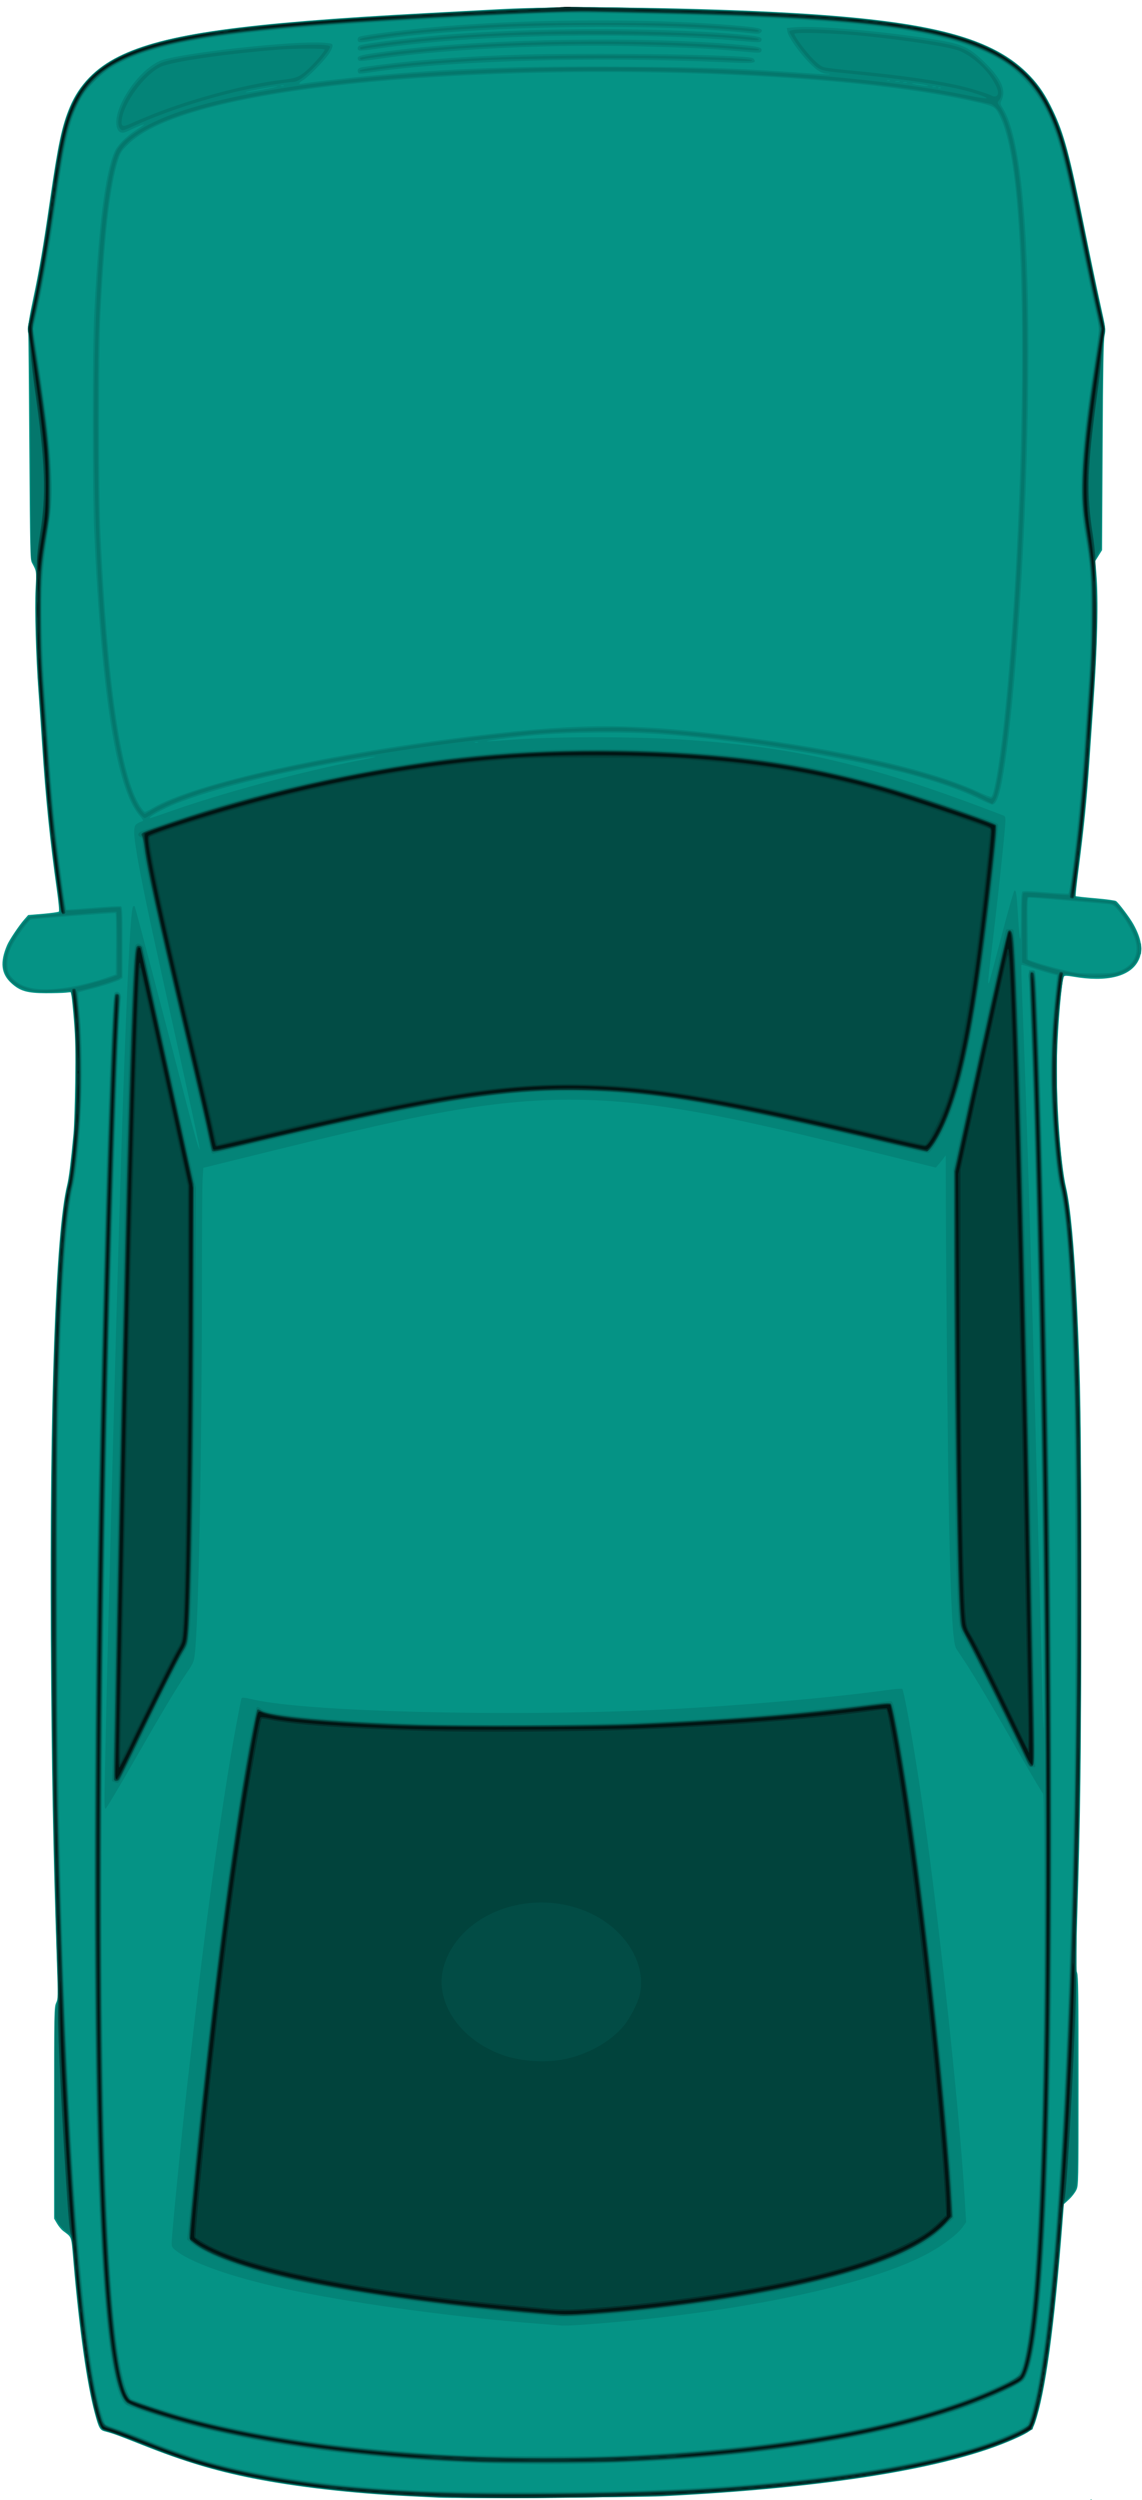 <?xml version="1.0" encoding="UTF-8" standalone="no"?>
<svg
   xmlns:dc="http://purl.org/dc/elements/1.1/"
   xmlns:cc="http://creativecommons.org/ns#"
   xmlns:rdf="http://www.w3.org/1999/02/22-rdf-syntax-ns#"
   xmlns:svg="http://www.w3.org/2000/svg"
   xmlns="http://www.w3.org/2000/svg"
   viewBox="0 0 1457.333 3188"
   height="3188"
   width="1457.333"
   id="svg2"
   version="1.1">
  <defs
     id="defs6" />
  <g
     transform="translate(0.39,7.28)"
     id="g12">
    <path
       id="path26"
       d="m 1268.222,3186.832 c -1.18,-0.748 -0.44,-1.078 2.202,-0.98 2.189,0.081 3.704,0.598 3.366,1.148 -0.808,1.315 -3.35,1.238 -5.568,-0.168 z m 9.111,-0.132 c 0,-0.747 1.843,-0.949 4.333,-0.475 6.076,1.157 6.27,1.775 0.556,1.775 -2.689,0 -4.889,-0.585 -4.889,-1.3 z m 11.733,-0.3 c 1.244,-1.244 1.956,-1.244 3.2,0 1.244,1.244 0.889,1.6 -1.6,1.6 -2.489,0 -2.844,-0.356 -1.6,-1.6 z m 6.933,0.267 c 0,-0.733 0.6,-1.333 1.333,-1.333 0.733,0 1.333,0.6 1.333,1.333 0,0.733 -0.6,1.333 -1.333,1.333 -0.733,0 -1.333,-0.6 -1.333,-1.333 z m 12,0 c 0,-0.733 0.635,-1.333 1.412,-1.333 0.777,0 1.041,0.6 0.588,1.333 -0.453,0.733 -1.089,1.333 -1.412,1.333 -0.323,0 -0.588,-0.6 -0.588,-1.333 z m 6.667,0 c 0,-0.733 0.6,-1.333 1.333,-1.333 0.733,0 1.333,0.6 1.333,1.333 0,0.733 -0.6,1.333 -1.333,1.333 -0.733,0 -1.333,-0.6 -1.333,-1.333 z m 5.333,0 c 0,-0.733 0.6,-1.333 1.333,-1.333 0.733,0 1.333,0.6 1.333,1.333 0,0.733 -0.6,1.333 -1.333,1.333 -0.733,0 -1.333,-0.6 -1.333,-1.333 z m 7.333,0 c -0.453,-0.733 -0.189,-1.333 0.588,-1.333 0.777,0 1.412,0.6 1.412,1.333 0,0.733 -0.265,1.333 -0.588,1.333 -0.323,0 -0.959,-0.6 -1.412,-1.333 z m 7.333,0 c 0,-0.733 0.6,-1.333 1.333,-1.333 0.733,0 1.333,0.6 1.333,1.333 0,0.733 -0.6,1.333 -1.333,1.333 -0.733,0 -1.333,-0.6 -1.333,-1.333 z m 8,0.191 c 0,-0.628 1.741,-1.078 3.869,-1 2.128,0.079 3.592,0.592 3.255,1.142 -0.852,1.387 -7.124,1.262 -7.124,-0.142 z m 12,-0.158 c 0,-0.747 1.843,-0.949 4.333,-0.475 6.076,1.157 6.27,1.775 0.556,1.775 -2.689,0 -4.889,-0.585 -4.889,-1.3 z m 10.667,-0.033 c 0,-0.733 0.635,-1.333 1.412,-1.333 0.777,0 1.041,0.6 0.588,1.333 -0.453,0.733 -1.089,1.333 -1.412,1.333 -0.324,0 -0.588,-0.6 -0.588,-1.333 z m 6.667,0 c 0,-0.733 0.6,-1.333 1.333,-1.333 0.733,0 1.333,0.6 1.333,1.333 0,0.733 -0.6,1.333 -1.333,1.333 -0.733,0 -1.333,-0.6 -1.333,-1.333 z m 8.222,0.165 c -1.18,-0.748 -0.44,-1.078 2.202,-0.98 2.189,0.081 3.704,0.598 3.366,1.148 -0.808,1.315 -3.35,1.238 -5.568,-0.168 z m 9.111,-0.165 c 0,-0.733 0.6,-1.333 1.333,-1.333 0.733,0 1.333,0.6 1.333,1.333 0,0.733 -0.6,1.333 -1.333,1.333 -0.733,0 -1.333,-0.6 -1.333,-1.333 z m 6,0 c -0.453,-0.733 -0.189,-1.333 0.588,-1.333 0.776,0 1.412,0.6 1.412,1.333 0,0.733 -0.265,1.333 -0.588,1.333 -0.323,0 -0.959,-0.6 -1.412,-1.333 z m 6,0 c 0,-0.733 0.6,-1.333 1.333,-1.333 0.733,0 1.333,0.6 1.333,1.333 0,0.733 -0.6,1.333 -1.333,1.333 -0.733,0 -1.333,-0.6 -1.333,-1.333 z m 8.222,0.165 c -1.18,-0.748 -0.44,-1.078 2.202,-0.98 2.189,0.081 3.704,0.598 3.366,1.148 -0.808,1.315 -3.35,1.238 -5.568,-0.168 z m 12.131,0.081 c -0.979,-0.622 0.231,-1.046 2.981,-1.046 2.749,0 3.959,0.425 2.981,1.046 -0.906,0.576 -2.247,1.046 -2.981,1.046 -0.733,0 -2.075,-0.471 -2.981,-1.046 z m 20.98,-0.247 c 0,-0.733 0.6,-1.333 1.333,-1.333 0.733,0 1.333,0.6 1.333,1.333 0,0.733 -0.6,1.333 -1.333,1.333 -0.733,0 -1.333,-0.6 -1.333,-1.333 z m -52,-4.667 c 0,-1.1 0.6,-2 1.333,-2 0.733,0 1.333,0.9 1.333,2 0,1.1 -0.6,2 -1.333,2 -0.733,0 -1.333,-0.9 -1.333,-2 z m -830.667,-4.135 c -4.767,-0.245 -21.867,-1.093 -38,-1.884 -73.03,-3.582 -144.223,-11.702 -200,-22.812 -48.127,-9.586 -88.309,-21.72 -140.424,-42.403 -33.042,-13.114 -37.442,-14.713 -47.913,-17.41 -6.58,-1.695 -7.865,-3.983 -13.056,-23.255 -10.075,-37.404 -19.796,-106.192 -27.239,-192.767 -2.987,-34.736 -1.667,-30.802 -13.338,-39.773 -2.223,-1.708 -5.689,-5.909 -7.702,-9.333 L 68.667,2822 v -134.71 c 0,-129.683 0.095,-134.92 2.544,-140.351 2.446,-5.425 2.484,-7.422 0.989,-51.957 C 67.347,2350.409 65.445,2249.105 64.471,2083.333 62.716,1784.282 70.647,1563.542 85.287,1504 c 2.256,-9.176 4.524,-27.497 8.169,-66 0.764,-8.067 1.719,-37.167 2.123,-64.667 0.587,-39.992 0.286,-55.605 -1.504,-78 -1.231,-15.4 -2.684,-30.1 -3.23,-32.667 L 89.854,1258 l -6.593,0.667 c -3.626,0.367 -14.993,0.656 -25.26,0.643 -23.627,-0.03 -32.901,-2.731 -43.902,-12.786 -13.133,-12.002 -14.775,-26.64 -5.443,-48.524 2.833,-6.645 14.929,-24.726 21.76,-32.528 l 5.132,-5.861 18.951,-1.597 c 10.423,-0.878 19.506,-2.151 20.183,-2.828 0.753,-0.753 -0.27,-11.839 -2.635,-28.542 C 63.422,1065.736 57.829,1010.51 53.345,942 51.857,919.267 49.77,888.869 48.707,874.449 45.419,829.841 43.678,768.192 45.023,744 46.308,720.891 46.41,721.618 40.333,710.333 38.171,706.317 37.929,695.601 37.034,564 36.502,485.9 35.91,418.1 35.718,413.333 c -0.254,-6.3 1.357,-16.7 5.902,-38.085 C 49.939,336.098 54.505,309.405 63.386,248 73.753,176.325 78.725,153.031 88.751,129.151 100.591,100.952 121.426,79.47 151.333,64.627 209.104,35.955 308.629,21.958 544,9.401 c 27.5,-1.467 69.5,-3.718 93.333,-5.002 81.613,-4.398 256.464,-2.074 376,4.998 175.43,10.378 254.493,31.467 300.81,80.237 11.723,12.344 20.014,24.847 29.117,43.905 14.251,29.84 21.403,56.466 40.112,149.328 6.995,34.723 16.046,78.079 20.112,96.345 7.221,32.436 7.353,33.401 5.675,41.333 -1.307,6.176 -1.891,39.927 -2.439,140.907 L 1406,694.238 l -4.315,6.939 -4.314,6.939 1.294,15.608 c 2.854,34.442 1.522,91.025 -3.994,169.608 -1.467,20.9 -3.579,51.5 -4.693,68 -3.43,50.795 -7.03,86.748 -14.192,141.716 -2.273,17.444 -3.826,32.023 -3.451,32.397 0.374,0.374 11.702,1.619 25.173,2.765 13.471,1.146 25.346,2.768 26.39,3.603 3.925,3.141 17.502,21.204 22.05,29.337 10.439,18.666 12.64,33.236 6.887,45.589 -9.908,21.278 -40.301,29.011 -84.092,21.396 -7.324,-1.274 -10.392,-1.349 -11.252,-0.277 -2.92,3.639 -7.959,61.025 -9.028,102.807 -1.376,53.781 4.335,135.574 11.638,166.667 5.556,23.656 10.461,76.347 13.839,148.667 4.847,103.758 5.394,140.881 5.394,366 0,219.894 -0.706,276.6 -5.28,423.891 -1.516,48.833 -1.504,57.999 0.085,62.501 1.546,4.382 1.857,27.778 1.832,138.108 -0.029,130.808 -0.071,132.924 -2.748,138.827 -1.496,3.297 -5.694,8.744 -9.33,12.104 l -6.611,6.109 -1.965,25.229 c -10.336,132.713 -21.697,215.062 -35.027,253.896 -3.029,8.822 -6.637,11.584 -26.956,20.625 -83.659,37.226 -237.586,62.165 -449.333,72.801 -26.285,1.32 -263.947,2.804 -284,1.772 z"
       style="fill:#059385;stroke-width:1.333" />
    <path
       id="path24"
       d="m 1277.333,3186.7 c 0,-0.747 1.843,-0.949 4.333,-0.475 6.076,1.157 6.27,1.775 0.556,1.775 -2.689,0 -4.889,-0.585 -4.889,-1.3 z m 11.733,-0.3 c 1.244,-1.244 1.956,-1.244 3.2,0 1.244,1.244 0.889,1.6 -1.6,1.6 -2.489,0 -2.844,-0.356 -1.6,-1.6 z m 6.933,0.267 c 0,-0.733 0.6,-1.333 1.333,-1.333 0.733,0 1.333,0.6 1.333,1.333 0,0.733 -0.6,1.333 -1.333,1.333 -0.733,0 -1.333,-0.6 -1.333,-1.333 z m 24,0 c 0,-0.733 0.6,-1.333 1.333,-1.333 0.733,0 1.333,0.6 1.333,1.333 0,0.733 -0.6,1.333 -1.333,1.333 -0.733,0 -1.333,-0.6 -1.333,-1.333 z m 14.667,0 c 0,-0.733 0.6,-1.333 1.333,-1.333 0.733,0 1.333,0.6 1.333,1.333 0,0.733 -0.6,1.333 -1.333,1.333 -0.733,0 -1.333,-0.6 -1.333,-1.333 z m 8,0 c 0,-1.671 1.415,-1.671 4,0 1.617,1.045 1.426,1.296 -1,1.313 -1.65,0.013 -3,-0.58 -3,-1.313 z m 12,0.033 c 0,-0.747 1.843,-0.949 4.333,-0.475 6.076,1.157 6.27,1.775 0.556,1.775 -2.689,0 -4.889,-0.585 -4.889,-1.3 z m 34.667,-0.033 c 0,-0.733 0.6,-1.333 1.333,-1.333 0.733,0 1.333,0.6 1.333,1.333 0,0.733 -0.6,1.333 -1.333,1.333 -0.733,0 -1.333,-0.6 -1.333,-1.333 z m 12,0 c 0,-0.733 0.6,-1.333 1.333,-1.333 0.733,0 1.333,0.6 1.333,1.333 0,0.733 -0.6,1.333 -1.333,1.333 -0.733,0 -1.333,-0.6 -1.333,-1.333 z m 41.333,0 c 0,-0.733 0.6,-1.333 1.333,-1.333 0.733,0 1.333,0.6 1.333,1.333 0,0.733 -0.6,1.333 -1.333,1.333 -0.733,0 -1.333,-0.6 -1.333,-1.333 z m -866.667,-8.902 c -89.969,-2.475 -177.654,-10.789 -242.568,-22.998 -56.696,-10.664 -98.546,-22.912 -149.432,-43.732 -13.567,-5.551 -31.567,-12.32 -40,-15.043 -17.416,-5.623 -16.791,-4.969 -22.031,-23.044 -10.261,-35.393 -20.431,-106.825 -28.514,-200.266 -2.16,-24.966 -2.886,-29.519 -4.89,-30.667 -5.243,-3.002 -12.928,-10.816 -15.662,-15.924 l -2.903,-5.424 -0.36,-131.333 c -0.355,-129.302 -0.318,-131.473 2.385,-140.377 2.137,-7.04 2.581,-11.175 2.005,-18.667 -2.569,-33.383 -7.062,-233.534 -8.746,-389.623 -3.224,-298.718 4.718,-562.901 18.88,-628 11.711,-53.832 15.993,-152.631 9.811,-226.37 -2.297,-27.399 -3.233,-31.021 -7.678,-29.722 -1.629,0.476 -11.062,1.208 -20.962,1.625 -24.858,1.049 -38.711,-2.344 -50.679,-12.415 -5.743,-4.832 -10.625,-15.48 -10.641,-23.21 -0.033,-15.216 13.789,-42.834 28.639,-57.228 4.73,-4.585 4.772,-4.596 23.454,-6.158 10.293,-0.861 19.098,-1.948 19.566,-2.416 0.468,-0.468 -1.075,-15.084 -3.43,-32.479 C 63.577,1060.278 58.954,1016.024 55.36,962.667 52.756,924.013 50.983,899.206 48.403,865.333 47.069,847.808 46.188,816.213 45.95,777.284 L 45.578,716.567 42.456,711.284 39.333,706 38.619,567.333 C 38.063,459.372 37.513,426.809 36.134,420.28 34.526,412.664 34.622,410.763 37.18,399.613 46.586,358.612 54.289,314.885 64.005,247.333 74.023,177.687 78.545,156.076 88.09,132.233 102.55,96.112 129.345,72.025 173.333,55.605 239.188,31.023 345.222,19.468 635.333,5.26 725.561,0.841 734.983,0.791 863.333,4.059 1119.805,10.588 1225.168,26.327 1286.722,67.305 c 39.206,26.101 61.556,63.994 78.617,133.295 2.898,11.77 10.943,49.6 17.878,84.067 11.76,58.441 18.962,92.433 24.739,116.756 2.209,9.301 2.24,10.916 0.399,20.667 -1.648,8.726 -2.146,33.332 -2.843,140.577 l -0.845,130 -3.723,7.067 -3.723,7.067 1.602,30.956 c 1.734,33.519 0.372,87.492 -3.508,138.935 -1.081,14.338 -3.181,44.797 -4.665,67.688 -3.246,50.052 -8.054,101.195 -13.5,143.62 -2.212,17.233 -4.353,35.331 -4.757,40.216 l -0.734,8.883 7.171,0.789 c 3.944,0.434 14.671,1.414 23.837,2.177 9.167,0.763 17.62,1.67 18.785,2.016 2.58,0.765 13.716,14.383 20.564,25.143 5.65,8.879 11.318,21.982 11.318,26.161 0,1.524 0.6,2.401 1.333,1.948 0.833,-0.515 1.333,2.235 1.333,7.333 0,5.099 -0.5,7.848 -1.333,7.333 -0.733,-0.453 -1.333,0.209 -1.333,1.471 0,4.247 -6.683,13.746 -12.475,17.731 -3.16,2.174 -9.596,5.316 -14.302,6.981 -7.485,2.649 -10.977,3.011 -27.89,2.895 -10.727,-0.074 -23.932,-0.999 -29.663,-2.079 -8.131,-1.532 -10.619,-1.598 -11.687,-0.311 -1.569,1.891 -5.962,39.151 -7.935,67.313 -1.726,24.625 -1.749,86.86 -0.043,112 2.429,35.776 6.837,76.585 9.474,87.719 6.894,29.1 12.092,87.693 15.817,178.281 3.878,94.325 4.671,152.532 4.64,340.667 -0.031,183.904 -0.929,258.053 -4.691,387.333 -1.614,55.459 -1.615,55.728 -0.587,232 0.601,102.998 0.406,134.682 -0.854,139.26 -1.085,3.942 -3.818,8.184 -8.161,12.667 -3.591,3.707 -7.001,7.64 -7.576,8.74 -0.576,1.1 -1.45,8.3 -1.944,16 -0.494,7.7 -2.088,28.1 -3.542,45.333 -9.028,106.982 -18.803,175.12 -30.644,213.614 l -3.983,12.947 -8.311,4.596 c -32.613,18.033 -93.495,36.185 -165.644,49.387 -77.577,14.195 -168.47,23.892 -282.667,30.157 -52.75,2.894 -223.899,4.737 -284.667,3.065 z m 220,-8.449 c 212.669,-6.181 391.17,-31.618 482.42,-68.748 23.003,-9.36 30.654,-13.531 32.945,-17.962 2.556,-4.943 9.326,-31.164 12.549,-48.606 23.556,-127.477 40.749,-423.297 46.882,-806.667 1.728,-108.006 0.869,-410.661 -1.355,-477.333 -4.856,-145.613 -9.873,-213.104 -18.184,-244.667 -4.811,-18.268 -11.259,-102.403 -11.241,-146.667 0.015,-35.508 1.702,-61.301 7.507,-114.758 l 0.806,-7.424 -9.165,-2.443 c -5.04,-1.344 -15.082,-4.485 -22.315,-6.981 -7.233,-2.496 -13.443,-4.245 -13.8,-3.888 -0.357,0.357 0.303,24.24 1.468,53.072 4.958,122.745 10.507,304.017 16.808,549.088 1.48,57.567 3.271,126.567 3.981,153.333 0.709,26.767 1.946,75.067 2.748,107.333 3.466,139.42 3.747,142.524 3.136,34.667 -1.425,-251.452 -9.052,-626.393 -16.682,-820 -0.838,-21.267 -1.595,-45.867 -1.682,-54.667 l -0.159,-16 h 4 c 3.941,0 4.014,0.129 4.914,8.667 1.606,15.231 5.963,138.393 9.081,256.667 11.938,452.869 15.186,944.247 7.96,1204 -5.735,206.143 -16.399,312.445 -33.106,329.988 -3.639,3.821 -34.028,18.616 -56.182,27.352 -242.881,95.776 -755.456,106.082 -1037.333,20.858 -22.045,-6.665 -45.528,-14.782 -50.563,-17.476 -18.607,-9.958 -30.649,-108.035 -37.415,-304.722 -5.88,-170.935 -5.885,-515.794 -0.014,-819.333 6.761,-349.489 17.028,-671.49 21.587,-676.983 3.604,-4.342 9.507,0.401 8.439,6.78 -2.977,17.775 -12.404,310.648 -17.344,538.869 -13.485,622.968 -7.855,1060.576 15.412,1198 4.714,27.84 10.713,46.606 15.731,49.208 1.192,0.618 12.067,4.442 24.167,8.499 95.665,32.072 217.51,52.284 372,61.708 47.146,2.876 163.898,3.976 215.333,2.03 222.385,-8.416 400.893,-41.987 507.229,-95.393 11.093,-5.571 12.564,-6.753 14.857,-11.935 19.244,-43.505 30.505,-271.622 30.562,-619.117 0.012,-71.673 -0.466,-117.667 -1.221,-117.667 -0.682,0 -13.986,-22.35 -29.563,-49.667 -32.486,-56.966 -59.872,-103.09 -71.297,-120.08 -4.345,-6.461 -8.904,-13.361 -10.133,-15.333 -4.243,-6.814 -6.749,-51.694 -9.097,-162.92 -1.415,-67.029 -3.897,-319.346 -4.058,-412.667 l -0.093,-53.333 -2.926,3.905 c -1.609,2.148 -4.463,5.677 -6.342,7.842 l -3.417,3.937 -73.25,-18.121 c -93.165,-23.047 -122.033,-29.906 -166.61,-39.583 -151.985,-32.994 -245.178,-36.968 -371.973,-15.86 -59.382,9.885 -117.639,23.073 -286.135,64.771 l -36.802,9.107 -0.865,13.874 c -0.476,7.631 -0.871,63.131 -0.877,123.333 -0.025,226.202 -4.335,448.9 -9.388,485.118 -1.104,7.91 -2.277,10.477 -9.749,21.333 -12.457,18.098 -31.779,50.42 -69.15,115.675 -18.269,31.9 -33.926,58 -34.792,58 -1.163,0 -1.476,-5.754 -1.196,-22 0.731,-42.366 4.266,-197.129 5.634,-246.667 0.759,-27.5 2.873,-107.9 4.697,-178.667 11.474,-445.199 20.835,-697.697 26.07,-703.244 0.646,-0.684 1.529,-0.89 1.963,-0.456 0.684,0.684 28.251,105.481 66.386,252.367 6.283,24.2 12.628,47.6 14.101,52 2.649,7.915 2.67,7.937 1.943,2 -0.404,-3.3 -11.134,-53.1 -23.845,-110.667 -38.093,-172.513 -41.623,-188.746 -47.846,-220 -8.313,-41.753 -11.711,-63.56 -11.229,-72.057 0.423,-7.456 1.472,-8.623 11.06,-12.314 0.723,-0.278 -1.267,-3.438 -4.422,-7.023 C 148.254,999.314 129.122,879.238 119.785,670 117.535,619.576 117.516,440.803 119.755,395.333 125.435,280.014 133.686,214.158 145.982,186 c 3.523,-8.068 14.011,-18.673 26.685,-26.981 5.133,-3.365 9.933,-6.664 10.667,-7.331 1.811,-1.647 -11.12,3.483 -19.559,7.759 -7.856,3.981 -12.195,3.126 -14.468,-2.851 -8.173,-21.497 23.956,-72.565 54.17,-86.1 21.794,-9.763 174.37,-26.594 210.439,-23.214 9.243,0.866 10.084,1.192 10.084,3.904 0,1.627 -1.811,5.815 -4.025,9.305 -5.259,8.292 -26.24,29.92 -33.154,34.175 -6.291,3.872 -7.054,5.873 -1.821,4.779 6.912,-1.445 58.331,-7.366 87,-10.019 103.783,-9.604 191.485,-12.723 329.045,-11.703 105.709,0.784 143.262,2.201 238.285,8.992 10.129,0.724 18.724,1.009 19.099,0.634 0.375,-0.375 -1.401,-0.682 -3.946,-0.682 -2.79,0 -6.982,-1.496 -10.556,-3.765 -12.722,-8.081 -37.84,-39.884 -39.479,-49.987 l -0.742,-4.574 11.147,-0.904 c 28.33,-2.296 117.075,5.63 179.814,16.061 33.854,5.628 42.712,9.893 63.354,30.503 19.254,19.224 25.555,33.635 20.047,45.85 -2.285,5.067 -2.28,5.097 1.694,11.615 21.275,34.884 32.203,139.994 32.218,309.868 0.015,176.371 -13.035,407.755 -29.405,521.333 -5.853,40.611 -10.515,56 -16.964,56 -1.087,0 -8.644,-3.248 -16.793,-7.217 -58.184,-28.34 -161.99,-52.708 -306.818,-72.024 -75.622,-10.086 -124.865,-13.341 -187.285,-12.381 -47.547,0.731 -75.536,2.707 -118.049,8.334 -25.366,3.357 -20.545,3.504 18,0.548 52.834,-4.052 158.164,-4.027 218,0.052 147.334,10.045 237.619,31.471 407.667,96.745 1.683,0.646 2.333,2.379 2.333,6.223 0,10.013 -10.759,110.778 -18.106,169.567 -4.225,33.81 -4.813,42.502 -2.459,36.369 0.457,-1.192 7.521,-27.779 15.698,-59.084 8.177,-31.305 15.542,-57.141 16.367,-57.413 2.171,-0.717 2.832,3.978 4.543,32.283 2.315,38.303 3.662,39.183 3.819,2.497 0.103,-23.981 0.562,-32.517 1.804,-33.532 1.143,-0.934 10.471,-0.623 29.667,0.988 15.4,1.292 28.401,1.982 28.891,1.532 3.053,-2.803 15.005,-111.941 19.073,-174.151 1.151,-17.6 2.971,-44 4.046,-58.667 4.635,-63.264 5.172,-75.895 5.246,-123.333 0.084,-53.426 -0.421,-60.498 -7.334,-102.791 -6.927,-42.38 -6.734,-74.006 0.85,-138.542 3.296,-28.05 9.791,-73.734 15.121,-106.355 l 2.672,-16.355 -5.297,-22.743 c -2.913,-12.509 -11.891,-55.393 -19.951,-95.297 C 1357.316,194.893 1349.403,164.977 1335.455,135.655 1323.809,111.172 1302.332,86.159 1281.242,72.516 1248.561,51.375 1196.365,36.158 1126.667,27.454 1053.521,18.319 965.625,13.658 805.997,10.451 716.814,8.659 711.556,8.794 560.667,16.743 315.748,29.646 217.029,42.751 158.907,70.077 141.534,78.244 129.941,86.314 118.941,97.893 94.279,123.857 85.318,151.633 72.669,241.333 c -9.009,63.883 -16.822,109.407 -25.571,148.996 l -4.787,21.663 6.171,40.337 C 61.785,539.287 65.431,574.55 65.405,616 c -0.012,19.394 -0.711,30.574 -2.749,44 -6.992,46.061 -8.21,57.158 -9.13,83.171 -1.236,34.948 0.178,86.414 3.722,135.539 1.506,20.876 3.654,52.357 4.773,69.957 2.489,39.157 6.284,81.314 10.742,119.333 3.425,29.211 10.913,84.139 11.551,84.736 0.194,0.181 15.452,-0.894 33.907,-2.389 18.455,-1.495 34.505,-2.353 35.667,-1.908 1.869,0.717 2.111,6.015 2.111,46.155 v 45.344 l -3,1.907 c -3.704,2.354 -24.801,9.098 -40.566,12.969 -6.472,1.589 -12.159,3.256 -12.638,3.704 -0.479,0.448 -0.043,8.915 0.968,18.815 3.143,30.769 4.448,76.971 3.179,112.591 -1.691,47.468 -6.37,98.262 -10.63,115.409 C 66.161,1614.621 65.098,2292.41 91.382,2736 c 10.059,169.764 24.532,295.148 38.975,337.673 l 3.642,10.724 14.667,4.952 c 8.067,2.724 26.067,9.588 40,15.255 46.04,18.723 84.187,30.18 133.333,40.044 62.799,12.603 140.588,21.054 226,24.55 38.553,1.578 195.197,1.653 248,0.119 z m -86.667,-211.51 c -2.567,-0.239 -13.067,-1.078 -23.333,-1.864 -100.884,-7.724 -225.686,-24.472 -307.959,-41.326 -73.011,-14.957 -131.176,-34.419 -153.041,-51.208 -5.781,-4.439 -6.333,-5.352 -6.331,-10.469 0.003,-9.398 12.609,-137.491 19.315,-196.272 1.088,-9.533 4.711,-41.333 8.052,-70.667 17.778,-156.105 38.504,-304.428 54.775,-392 3.27,-17.6 6.285,-33.109 6.699,-34.465 0.826,-2.703 1.071,-2.691 17.157,0.855 68.769,15.159 318.269,21.49 509.333,12.924 97.114,-4.354 226.374,-15.379 297.27,-25.355 10.232,-1.44 19.096,-2.126 19.697,-1.525 2.304,2.304 13.872,67.11 23.604,132.233 21.118,141.316 49.367,402.198 56.261,519.574 l 1.659,28.241 -3.82,5.512 c -6.817,9.838 -25.088,23.744 -46.005,35.014 -74.839,40.327 -245.357,75.774 -431.333,89.665 -25.641,1.915 -31.813,2.082 -42,1.133 z M 456.482,84.667 c -1.432,-3.731 0.598,-5.603 7.067,-6.518 57.794,-8.175 117.004,-12.945 191.784,-15.45 78.452,-2.628 234.007,-1.349 291.193,2.394 11.009,0.72 14.156,1.379 15.303,3.204 3.254,5.176 0.259,5.482 -37.41,3.828 -165.676,-7.276 -350.451,-2.094 -450.077,12.623 -16.138,2.384 -16.915,2.38 -17.86,-0.081 z m -0.074,-16.193 c -1.812,-4.721 1.953,-5.684 43.592,-11.15 120.704,-15.844 331.453,-18.876 453.333,-6.521 15.701,1.592 19.413,3.034 17.906,6.96 -1.045,2.723 -1.684,2.729 -28.832,0.257 -35.179,-3.203 -63.432,-4.581 -127.074,-6.196 -113.871,-2.891 -243.982,3.248 -329.561,15.551 -27.105,3.897 -28.273,3.94 -29.364,1.098 z m 0.481,-12.029 c -1.622,-1.622 -0.921,-4.334 1.444,-5.589 5.435,-2.885 75.207,-11.281 123,-14.802 116.862,-8.608 276.24,-7.992 371.004,1.433 16.506,1.642 20.394,3.056 18.926,6.882 -1.07,2.789 -1.5,2.794 -29.532,0.328 -98.131,-8.63 -245.506,-8.893 -359.731,-0.643 -30.078,2.172 -71.612,6.51 -95.933,10.019 -24.078,3.474 -27.775,3.774 -29.178,2.371 z m 0,-10.667 c -1.736,-1.736 -0.853,-5.609 1.444,-6.336 8.705,-2.753 65.877,-9.749 109,-13.338 117.011,-9.74 279.606,-9.736 380.667,0.009 22.17,2.138 26.697,3.762 22.416,8.043 -1.901,1.901 -3.707,1.983 -15.286,0.693 -123.958,-13.809 -373.56,-8.695 -480.463,9.844 -12.534,2.174 -16.45,2.413 -17.778,1.085 z M 80.565,1252.652 c 16.724,-2.192 39.302,-7.651 56.102,-13.564 l 10.667,-3.754 0.354,-38.579 c 0.195,-21.218 -0.105,-39.021 -0.667,-39.562 -0.7,-0.673 -93.057,6.263 -107.953,8.108 -1.367,0.169 -10.036,10.915 -16.328,20.239 -9.894,14.663 -13.686,24.494 -13.805,35.793 -0.106,10.113 1.986,14.939 9.233,21.302 12.401,10.888 31.886,14.016 62.397,10.017 z m 1347.978,-21.933 c 16.232,-6.322 23.733,-18.959 20.774,-35.002 -1.819,-9.864 -10.42,-26.527 -19.956,-38.661 -6.414,-8.162 -8.964,-10.424 -12.385,-10.989 -4.361,-0.72 -99.84,-8.733 -104.061,-8.733 -2.117,0 -2.261,2.938 -1.934,39.546 l 0.353,39.546 11.333,3.852 c 13.026,4.427 39.794,11.185 51.406,12.979 4.36,0.673 16.627,1.068 27.26,0.878 16.475,-0.295 20.498,-0.8 27.209,-3.414 z M 213.333,1028.654 c 71.06,-25.225 170.927,-52.085 251.111,-67.539 23.849,-4.596 16.388,-4.482 -12.014,0.184 -100.965,16.588 -198.764,41.693 -240.883,61.835 -13.702,6.553 -23.431,12.721 -20.214,12.817 0.733,0.022 10.633,-3.262 22,-7.297 z m -19.431,-5.206 c 52.686,-31.726 229.31,-71.049 419.431,-93.382 128.568,-15.103 194.062,-14.955 320.667,0.721 139.314,17.25 256.383,44.182 316.457,72.803 6.851,3.264 13.193,5.652 14.092,5.307 3.39,-1.301 9.877,-38.055 15.337,-86.896 14.226,-127.255 24.098,-323.411 24.091,-478.667 -0.01,-162.582 -9.414,-263.53 -28.12,-301.786 -6.504,-13.301 -6.407,-13.247 -35.19,-19.673 C 1052.302,79.814 653.99,72.005 399.583,105.383 c -124.012,16.271 -205.438,40.833 -236.311,71.283 -8.591,8.474 -9.78,10.316 -12.91,20 -10.389,32.145 -17.598,95.202 -22.634,198 -2.205,45.002 -2.197,227.111 0.012,276 8.685,192.238 25.675,310.269 50.334,349.667 2.639,4.217 5.58,7.667 6.534,7.667 0.955,0 5.137,-2.048 9.295,-4.552 z m 415.789,-84.323 c -0.903,-0.365 -2.703,-0.387 -4,-0.05 -1.297,0.338 -0.559,0.637 1.641,0.664 2.2,0.027 3.261,-0.249 2.359,-0.615 z M 336,106.75 c 11.367,-2.12 19.357,-3.906 17.755,-3.969 -3.371,-0.133 -39.353,6.372 -40.259,7.278 -0.997,0.997 0.929,0.714 22.504,-3.309 z m 864.333,-2.3 c -0.917,-0.37 -2.417,-0.37 -3.333,0 -0.917,0.37 -0.167,0.673 1.667,0.673 1.833,0 2.583,-0.303 1.667,-0.673 z m -6.641,-1.325 c -0.903,-0.365 -2.703,-0.387 -4,-0.049 -1.297,0.338 -0.559,0.637 1.641,0.664 2.2,0.027 3.261,-0.249 2.359,-0.615 z m -832.025,-1.342 c -0.917,-0.37 -2.417,-0.37 -3.333,0 -0.917,0.37 -0.167,0.673 1.667,0.673 1.833,0 2.583,-0.303 1.667,-0.673 z m 815.667,-1.201 c -5.5,-0.962 -11.5,-1.705 -13.333,-1.652 -4.453,0.129 14.22,3.423 19.333,3.41 2.2,-0.005 -0.5,-0.797 -6,-1.758 z M 1157,97.748 c -1.283,-0.335 -3.383,-0.335 -4.667,0 -1.283,0.335 -0.233,0.61 2.333,0.61 2.567,0 3.617,-0.274 2.333,-0.61 z m -9.318,-1.33 c -1.275,-0.334 -3.675,-0.346 -5.333,-0.027 -1.659,0.319 -0.616,0.592 2.318,0.607 2.933,0.015 4.29,-0.246 3.016,-0.58 z M 1135,95.117 c -0.917,-0.37 -2.417,-0.37 -3.333,0 -0.917,0.37 -0.167,0.673 1.667,0.673 1.833,0 2.583,-0.303 1.667,-0.673 z"
       style="fill:#048478;stroke-width:1.333" />
    <path
       id="path22"
       d="m 583.333,3177.766 c -135.754,-3.483 -242.323,-16.928 -326,-41.13 -28.551,-8.258 -38.962,-11.949 -80.142,-28.419 -16.578,-6.63 -34.228,-13.142 -39.221,-14.47 -8.707,-2.316 -9.187,-2.659 -11.713,-8.367 -10.88,-24.583 -24.639,-115.202 -32.906,-216.715 -2.119,-26.016 -1.854,-25.153 -9.357,-30.544 -4.295,-3.086 -7.876,-7.178 -10.291,-11.761 l -3.704,-7.029 -0.366,-129.22 c -0.36,-127.335 -0.325,-129.376 2.419,-139.963 2.278,-8.79 2.641,-13.053 1.992,-23.447 -0.945,-15.136 -3.979,-116.536 -6.345,-212.037 -2.326,-93.887 -2.329,-496.844 -0.004,-564.667 4.872,-142.145 9.754,-209.19 17.7,-243.101 8.392,-35.817 14.005,-135.474 10.752,-190.899 -2.041,-34.774 -4.214,-55.579 -6.068,-58.115 -1.338,-1.83 -3.404,-1.912 -16.803,-0.669 -34.602,3.211 -59.232,-5.455 -66.02,-23.228 -3.4,-8.902 -2.135,-22.8 3.122,-34.306 4.23,-9.258 14.411,-24.648 21.982,-33.228 l 4.305,-4.879 18.66,-1.578 c 10.263,-0.868 19.113,-1.858 19.667,-2.2 1.605,-0.992 1.218,-6.275 -2.318,-31.612 C 63.618,1061.281 58.226,1007.862 53.996,941.128 52.896,923.781 51.133,897.981 50.077,883.794 46.396,834.339 44.963,792.755 45.651,755.367 L 46.338,718 42.836,711.333 39.333,704.667 38.548,566 c -0.563,-99.42 -1.236,-140.883 -2.378,-146.499 -1.458,-7.17 -1.257,-9.312 2.373,-25.333 9.239,-40.771 15.579,-77.166 26.158,-150.142 10.519,-72.567 15.564,-94.962 26.694,-118.495 C 107.98,90.466 134.065,69.14 179.167,53.774 240.806,32.775 339.218,20.994 544.667,10.019 c 178.472,-9.534 173.793,-9.444 312,-5.954 291.562,7.364 393.803,25.617 451.112,80.536 15.188,14.555 22.776,25.037 32.866,45.399 15.845,31.979 22.724,57.137 42.652,156 7.095,35.2 15.856,77.192 19.468,93.315 6.835,30.509 7.432,36.024 4.979,46.018 -0.994,4.049 -1.734,48.269 -2.275,136 l -0.802,130 -3.794,7.487 -3.794,7.487 1.589,31.846 c 1.702,34.11 0.46,84.004 -3.398,136.513 -1.051,14.3 -3.128,44.6 -4.616,67.333 -4.167,63.672 -10.502,127.157 -17.895,179.333 -1.884,13.297 -1.199,17.32 2.953,17.35 1.257,0.01 12.186,0.881 24.286,1.937 l 22,1.921 5.162,5.729 c 7.56,8.392 15.06,19.849 20.525,31.357 4.005,8.432 4.903,11.95 5.343,20.921 0.463,9.447 0.131,11.529 -2.685,16.785 -3.913,7.305 -11.684,13.458 -21.968,17.393 -10.628,4.067 -35.657,5.007 -54.945,2.062 -7.646,-1.167 -14.373,-2.122 -14.949,-2.122 -2.609,0 -6.229,27.001 -9.259,69.072 -1.775,24.639 -0.929,110.388 1.324,134.262 3.61,38.255 5.906,56.816 8.165,66 8.805,35.811 14.504,118.071 18.888,272.667 1.049,37.003 1.652,127.598 1.632,245.333 -0.029,173.845 -1.025,254.947 -4.697,382.667 -1.636,56.899 -1.629,54.159 -0.574,237.228 0.877,152.192 1.634,141.234 -10.601,153.469 l -6.956,6.956 -0.907,13.84 c -3.332,50.82 -11.991,138.177 -17.562,177.174 -6.036,42.253 -13.652,78.226 -19.505,92.124 -2.48,5.889 -3.179,6.414 -18.171,13.652 -77.926,37.621 -228.845,63.853 -430.926,74.9 -62.428,3.413 -219.17,5.472 -286,3.757 z m 179.333,-7.098 c 88.758,-1.628 162.478,-5.652 232.667,-12.701 138.013,-13.86 244.935,-36.639 299.647,-63.838 l 16.353,-8.13 3.572,-10.667 c 15.028,-44.879 29.241,-169.445 39.707,-348 7.371,-125.743 12.172,-256.964 16.319,-446 2.159,-98.397 2.169,-429.544 0.016,-504.667 -4.566,-159.287 -9.7,-233.256 -18.924,-272.667 -2.96,-12.648 -7.13,-51.94 -9.475,-89.284 -3.078,-49.026 -0.446,-123.001 6.147,-172.715 l 0.884,-6.667 -17.039,-5.048 c -9.372,-2.776 -19.627,-6.193 -22.789,-7.592 L 1304,1220.15 v -44.117 c 0,-39.938 0.21,-44.197 2.221,-44.969 1.222,-0.469 14.512,0.16 29.534,1.397 15.022,1.237 27.557,2.005 27.855,1.706 1.627,-1.627 10.916,-76.912 14.992,-121.501 1.474,-16.133 3.894,-48.233 5.378,-71.333 1.483,-23.1 3.273,-49.2 3.977,-58 3.139,-39.246 4.436,-70.928 4.477,-109.333 0.048,-45.415 -1.069,-60.081 -7.513,-98.667 -4.042,-24.201 -4.23,-26.972 -4.209,-62 0.027,-45.193 3.533,-79.579 16.245,-159.333 2.688,-16.867 4.923,-34.867 4.965,-40 0.055,-6.581 -1.772,-17.394 -6.194,-36.667 C 1392.279,362.3 1383.714,321.5 1376.693,286.667 1361.949,213.504 1355.778,187.467 1347.363,162.898 1326.02,100.589 1293.786,69.071 1230,48.145 1156.119,23.908 1048.431,14.34 792.667,9.288 717.822,7.81 700.741,8.319 544.667,16.683 298.566,29.871 200.79,44.397 144.391,76.15 137.143,80.23 129.943,86.033 120.589,95.333 109.025,106.83 106.244,110.503 100.399,122 87.195,147.969 82.455,167.959 71.312,244.667 60.774,317.215 54.259,354.321 44.118,399.552 l -2.739,12.219 5.957,38.313 c 14.753,94.891 20.231,157.246 16.781,191.012 -0.848,8.302 -3.277,26.062 -5.397,39.466 -5.82,36.792 -7.229,61.604 -6.293,110.772 0.791,41.542 1.377,53.139 5.557,110 1.105,15.033 2.932,41.433 4.06,58.667 2.363,36.11 6.137,77.471 10.037,110 4.769,39.773 10.826,82.633 11.829,83.707 0.534,0.572 15.89,-0.197 34.125,-1.71 18.234,-1.512 33.936,-2.449 34.893,-2.082 1.383,0.531 1.74,9.708 1.74,44.679 v 44.011 l -3,1.916 c -3.66,2.338 -28.486,10.207 -42.842,13.58 l -10.509,2.469 0.794,10.048 c 0.436,5.527 1.535,17.548 2.44,26.715 2.5,25.299 2.095,110.594 -0.677,142.667 -3.266,37.786 -6.08,61.085 -8.287,68.609 -5.781,19.707 -11.506,81.935 -15.216,165.391 -4.128,92.838 -4.702,135.945 -4.702,352.667 0,220.469 0.62,269.502 5.374,425.333 9.649,316.238 28.053,545.855 49.818,621.556 4.429,15.403 4.528,15.508 19.474,20.384 7.333,2.393 24.433,8.858 38,14.368 69.031,28.034 127.182,42.723 212.132,53.586 95.978,12.273 198.004,15.842 365.201,12.775 z m -154.667,-37.436 c -148.994,-5.553 -284.005,-24.269 -385.333,-53.417 -20.18,-5.805 -57.486,-18.549 -61.007,-20.841 -10.218,-6.651 -20.083,-49.647 -26.226,-114.308 C 116.639,2746.817 115.12,2263.689 131.344,1644 c 4.403,-168.162 11.242,-360.147 13.457,-377.762 0.864,-6.867 3.193,-9.009 6.665,-6.128 1.712,1.421 1.952,3.598 1.302,11.816 -1.744,22.067 -6.01,132.824 -9.4,244.074 -15.394,505.17 -18.876,1016.462 -8.684,1275.333 5.641,143.287 14.951,228.721 27.667,253.888 l 3.649,7.221 12.667,4.535 c 100.173,35.864 237.027,58.272 410.667,67.24 40.569,2.095 174.449,2.099 214,0.013 202.913,-10.736 353.165,-37.898 458.363,-82.86 30.487,-13.03 37.124,-16.966 40.525,-24.031 10.458,-21.727 19.015,-105.355 24.422,-238.667 9.382,-231.317 8.613,-668.956 -2.023,-1151.333 -3.874,-175.716 -10.044,-373.071 -12.075,-386.277 -1.07,-6.952 0.304,-10.389 4.151,-10.389 4.16,0 4.261,0.733 5.933,42.667 0.746,18.7 1.668,41.5 2.05,50.667 0.382,9.167 1.283,35.867 2.002,59.333 4.521,147.509 7.085,263.519 12.1,547.333 2.232,126.325 3.101,547.574 1.347,653.333 -4.628,279.168 -15.105,416.051 -33.925,443.212 -2.617,3.777 -23.949,14.896 -46.204,24.084 -129.326,53.392 -339.441,84.008 -570.667,83.155 -29.7,-0.109 -66.3,-0.658 -81.333,-1.218 z m 93.333,-186.624 c -176.557,-15.197 -317.337,-37.971 -396.667,-64.17 -23.065,-7.617 -52.053,-21.39 -60.451,-28.722 l -5.785,-5.05 2.823,-30 c 12.927,-137.366 33.057,-314.357 48.829,-429.333 14.18,-103.373 33.829,-218.205 37.583,-219.646 0.971,-0.373 2.883,0.334 4.249,1.569 3.584,3.243 14.005,5.71 36.751,8.698 114.902,15.096 374.486,16.32 564,2.659 64.489,-4.649 143.469,-12.617 189.988,-19.168 6.96,-0.98 13.404,-1.495 14.319,-1.144 0.915,0.351 2.244,2.827 2.953,5.501 4.026,15.184 18.284,100.59 25.964,155.53 19.895,142.316 46.313,396.059 49.656,476.955 l 0.866,20.955 -10.54,10.531 c -21.567,21.548 -52.355,37.601 -104.926,54.709 -66.784,21.733 -159.667,39.709 -268.947,52.05 -69.093,7.803 -106.774,10.132 -130.667,8.075 z m -555.782,-681.36 -3.115,-1.249 0.765,-20.334 c 0.421,-11.183 1.088,-39.834 1.483,-63.667 1.684,-101.629 7.106,-357.897 11.34,-536 6.956,-292.558 12.071,-434.396 16.043,-444.843 0.697,-1.833 2.292,-3.157 3.805,-3.157 2.57,0 6.795,3.235 6.795,5.203 0,0.557 15.057,69.664 33.46,153.571 l 33.46,152.559 -0.845,149.333 c -1.398,247.09 -3.959,391.848 -7.476,422.481 -1.167,10.161 -2.108,13.053 -6.728,20.667 -7.072,11.654 -33.035,63.453 -59.238,118.185 -11.586,24.2 -21.961,45.05 -23.056,46.333 -2.24,2.625 -2.38,2.644 -6.693,0.916 z m 1165.921,-21.517 c -1.115,-1.702 -10.966,-21.689 -21.89,-44.414 -26.82,-55.794 -54.25,-110.406 -59.851,-119.162 -2.831,-4.426 -5.056,-10.008 -5.793,-14.534 -3.984,-24.48 -6.473,-155.788 -7.41,-390.955 l -0.757,-190 33.46,-152.481 c 18.403,-83.865 33.79,-153.014 34.193,-153.667 0.935,-1.513 8.191,-1.553 9.12,-0.05 2.756,4.459 6.535,91.198 11.454,262.864 4.965,173.311 15.728,673.979 16.352,760.667 l 0.317,44 -3.583,0.414 c -2.564,0.296 -4.16,-0.467 -5.611,-2.682 z M 269.816,1462.98 c -0.834,-0.539 -2.539,-6.08 -3.787,-12.313 -2.576,-12.865 -16.746,-74.718 -32.684,-142.667 -39.682,-169.177 -52.012,-226.446 -52.012,-241.586 0,-3.622 -0.73,-5.377 -2.667,-6.414 -4.092,-2.19 -3.187,-5.075 2.333,-7.438 9.862,-4.222 80.176,-27.244 105.667,-34.598 116.439,-33.59 235.697,-55.896 348.667,-65.215 79.509,-6.559 188.886,-6.035 274,1.312 109.227,9.428 195.142,28.864 315.597,71.395 52.489,18.533 48.403,16.702 48.403,21.689 0,4.867 -6.349,64.63 -11.423,107.521 -17.629,149.024 -34.745,230.706 -58.533,279.333 -7.575,15.485 -16.015,28.114 -19.407,29.038 -1.117,0.304 -11.617,-1.74 -23.333,-4.542 -237.506,-56.815 -321.595,-71.761 -416.636,-74.055 -100.814,-2.434 -189.987,12.102 -438.5,71.476 -18.608,4.446 -33.908,8.074 -34,8.063 -0.092,-0.013 -0.85,-0.461 -1.684,-1 z m -91.802,-432.646 c -37.894,-44.177 -61.546,-272.032 -57.817,-557 1.899,-145.103 12.04,-250.771 27.515,-286.691 7.046,-16.355 36.086,-35.402 75.551,-49.553 60.513,-21.698 158.992,-38.696 280.07,-48.341 250.855,-19.983 560.777,-9.209 729.735,25.366 25.409,5.2 31.932,5.426 19.598,0.679 -27.46,-10.568 -77.278,-18.899 -167.397,-27.995 -41.956,-4.234 -39.068,-3.235 -53.47,-18.502 -9.456,-10.024 -25.538,-33.07 -24.75,-35.467 2.142,-6.508 93.427,-0.779 168.95,10.604 50.807,7.658 58.088,10.577 79.426,31.848 19.739,19.677 26.623,35.695 19.328,44.97 -2.553,3.246 -2.552,3.32 0.068,7.18 21.237,31.282 31.201,103.521 34.502,250.147 3.576,158.844 -7.593,408.793 -24.774,554.42 -5.835,49.455 -11.136,76.314 -16.33,82.728 l -2.423,2.993 -16.564,-8.097 c -71.518,-34.96 -234.45,-68.221 -403.231,-82.315 -43.467,-3.63 -120.533,-3.016 -166,1.321 -150.298,14.338 -312.328,42.395 -409.333,70.881 -34.62,10.166 -64.911,22.6 -79.574,32.664 -3.065,2.104 -6.169,3.825 -6.896,3.825 -0.727,0 -3.51,-2.55 -6.183,-5.667 z m 13.808,-3.684 c 40.552,-24.952 139.463,-51.334 279.511,-74.552 71.826,-11.908 134.207,-20.126 203.436,-26.8 28.871,-2.783 103.369,-5.478 123.155,-4.455 56.308,2.912 91.184,5.978 142.815,12.555 140.168,17.855 260.898,46.382 314.339,74.277 11.318,5.907 11.917,5.466 15.621,-11.503 13.531,-61.996 27.827,-245.058 33.281,-426.172 1.726,-57.325 1.724,-195.1 0,-238.183 -4.756,-118.576 -16.572,-187.739 -34.675,-202.972 -2.295,-1.931 -4.6,-3.511 -5.121,-3.511 -0.522,0 -9.869,-2.082 -20.772,-4.627 C 1103.181,87.977 808.03,74.115 562,88.703 329.558,102.486 176.758,139.471 152.033,187.934 c -12.693,24.88 -22.699,112.646 -26.838,235.399 -1.72,51.019 -0.861,216.199 1.355,260.667 8.965,179.853 24.504,289.456 47.119,332.347 3.75,7.113 9.243,14.32 10.913,14.32 0.391,0 3.648,-1.808 7.239,-4.017 z M 1273.109,112.207 c 0.557,-3.932 -1.679,-9.559 -7.414,-18.665 -9.085,-14.423 -25.064,-28.412 -40.526,-35.478 -11.1,-5.073 -63.521,-13.39 -122.512,-19.438 -33.879,-3.473 -89.324,-5.154 -89.324,-2.708 0,3.101 13.997,22.044 23.333,31.579 6.748,6.891 10.811,9.933 14.667,10.978 2.933,0.795 18.533,2.69 34.667,4.212 64.153,6.05 114.099,13.25 143.929,20.751 13.46,3.384 31.761,9.265 35.404,11.377 3.488,2.022 7.302,0.743 7.776,-2.608 z M 153.262,157.262 c -5.43,-5.43 -2.297,-22.003 7.456,-39.444 11.033,-19.728 28.484,-37.437 43.948,-44.594 25.469,-11.789 210.608,-29.948 216.022,-21.189 1.344,2.175 -10.633,17.567 -22.487,28.899 -12.913,12.345 -19.27,16.396 -25.736,16.402 -6.484,0.006 -44.207,6.291 -63.798,10.63 -45.981,10.183 -96.973,26.83 -136.415,44.533 -16.244,7.291 -16.417,7.335 -18.989,4.762 z m 41.404,-18.856 c 49.483,-19.792 119.751,-38.525 164,-43.721 18.288,-2.148 21.739,-3.362 30.666,-10.791 9.323,-7.759 25.61,-26.369 24.561,-28.066 -0.98,-1.585 -37.627,-1.467 -58.7,0.19 -68.209,5.363 -137.399,15.5 -150.91,22.111 -20.286,9.925 -46.209,45.029 -49.162,66.574 -1.349,9.844 0.511,10.59 12.618,5.058 5.643,-2.578 17.761,-7.688 26.927,-11.354 z m 264,-55.62 c 0,-2.734 55.968,-9.388 112.667,-13.394 39.972,-2.824 73.24,-4.138 135.549,-5.351 93.19,-1.815 248.741,1.603 252.451,5.548 0.94,1 -4.367,1.177 -18,0.601 -72.903,-3.081 -118.136,-3.779 -201.333,-3.108 -50.233,0.405 -103.033,1.378 -117.333,2.163 -60.185,3.302 -106.932,7.309 -141.964,12.17 -21.372,2.966 -22.036,3.007 -22.036,1.372 z m 0.625,-14.855 c -1.041,-1.684 0.448,-2.138 14.708,-4.48 111.591,-18.331 333.139,-23.389 471.238,-10.758 12.047,1.102 22.197,2.296 22.556,2.655 2.034,2.034 -3.485,2.06 -26.05,0.126 -99.488,-8.53 -247.224,-8.838 -358.41,-0.747 -41.946,3.052 -114.473,11.346 -121.624,13.907 -0.893,0.32 -1.981,0.004 -2.418,-0.703 z m 0.063,-13.232 c -1.177,-1.905 0.431,-2.338 19.34,-5.204 85.348,-12.935 223.73,-19.532 343.087,-16.357 78.047,2.076 146.218,6.599 146.218,9.699 0,1.499 -5.9,1.454 -20,-0.152 -33.581,-3.824 -79.587,-5.619 -161.444,-6.297 -107.465,-0.891 -173.268,1.487 -248.556,8.983 -25.109,2.5 -72.726,8.708 -76.291,9.946 -0.893,0.31 -1.953,0.032 -2.355,-0.619 z M 458.667,42.804 c 0,-2.941 67.86,-11.377 124,-15.415 61.579,-4.429 91.761,-5.325 179.333,-5.321 88.174,0.004 118.724,0.945 172.667,5.323 28.316,2.298 33.333,3.042 33.333,4.942 0,0.866 -2.57,1.068 -7,0.549 -3.85,-0.451 -18.4,-1.717 -32.333,-2.815 -137.441,-10.824 -338.311,-5.758 -448.911,11.322 -19.152,2.958 -21.089,3.088 -21.089,1.415 z M 95.333,1251.968 c 15.274,-3.333 42.203,-10.903 49.235,-13.841 l 4.765,-1.991 v -39.989 c 0,-22.032 -0.535,-40.32 -1.191,-40.725 -0.655,-0.405 -15.805,0.473 -33.667,1.95 -17.862,1.478 -42.354,3.491 -54.428,4.475 l -21.952,1.788 -5.652,6.243 c -3.108,3.433 -8.486,10.506 -11.951,15.718 -12.782,19.227 -16.836,36.68 -11.216,48.289 5.121,10.578 16.912,18.094 33.39,21.284 7.997,1.548 39.749,-0.381 52.667,-3.199 z M 1424.799,1233.607 c 11.826,-3.688 19.59,-9.524 23.735,-17.842 4.19,-8.408 4.402,-15.121 0.843,-26.645 -4.062,-13.152 -21.828,-40.176 -28.71,-43.672 -1.467,-0.745 -14.067,-2.254 -28,-3.354 -13.933,-1.1 -37.497,-2.98 -52.363,-4.178 -14.866,-1.198 -27.916,-1.838 -29,-1.423 -1.677,0.643 -1.97,6.62 -1.97,40.101 v 39.344 l 3,1.912 c 3.368,2.146 24.17,8.642 40.333,12.595 9.245,2.261 18.03,3.811 34.667,6.115 8.465,1.173 29.569,-0.491 37.466,-2.953 z m 30.267,-30.941 c 0,-4.033 0.25,-5.683 0.555,-3.667 0.305,2.017 0.305,5.317 0,7.333 -0.306,2.017 -0.555,0.367 -0.555,-3.667 z"
       style="fill:#04776c;stroke-width:1.333" />
    <path
       id="path20"
       d="m 608,3177.762 c -118.865,-1.555 -227.21,-12.309 -308,-30.572 -42.296,-9.561 -69.484,-18.247 -119.074,-38.039 -18.19,-7.261 -37.09,-14.277 -42,-15.592 -8.403,-2.251 -9.099,-2.738 -11.873,-8.309 C 116.385,3063.83 103.535,2981.523 94.697,2878 c -1.668,-19.536 -3.473,-33.558 -4.635,-36 -1.279,-2.689 -2.81,-17.331 -4.668,-44.667 -6.073,-89.302 -12.223,-212.745 -11.791,-236.667 0.48,-26.623 0.06,-56.72 -1.463,-104.667 -8.352,-262.989 -8.962,-585.839 -1.461,-772.667 3.675,-91.529 8.86,-150.074 15.941,-180 2.457,-10.384 4.857,-30.528 8.341,-70 2.682,-30.39 2.19,-125.945 -0.783,-152 -3.287,-28.815 -3.281,-27.271 -0.11,-27.724 2.61,-0.373 2.844,0.81 5.158,26 3.133,34.11 4.225,97.667 2.24,130.391 -2.406,39.683 -6.714,80.031 -10.179,95.333 -8.671,38.3 -13.68,108.938 -18.25,257.333 -2.252,73.13 -2.242,442.617 0.014,537.333 9.687,406.677 27.071,662.922 51.618,760.871 6.235,24.878 5.964,24.463 18.664,28.622 5.867,1.921 24.467,9.032 41.333,15.804 52.85,21.217 94.277,33.459 146.569,43.311 104.188,19.63 225.641,26.613 408.764,23.503 113.215,-1.922 169.339,-4.779 252.667,-12.86 141.231,-13.696 250.445,-37.264 308.752,-66.627 5.054,-2.545 10.056,-5.976 11.115,-7.625 2.288,-3.562 7.667,-23.078 11.484,-41.665 11.188,-54.486 21.769,-155.844 29.927,-286.667 27.378,-439.068 27.053,-1139.661 -0.58,-1251.333 -4.156,-16.793 -8.606,-63.103 -10.825,-112.656 -2.078,-46.381 0.276,-96.24 7.006,-148.406 1.467,-11.373 1.827,-12.36 4.361,-11.968 1.637,0.253 2.573,1.228 2.298,2.395 -2.349,9.975 -6.535,52.79 -8.34,85.302 -2.964,53.388 2.941,155.258 10.775,185.889 3.194,12.491 7.374,45.748 9.984,79.444 12.448,160.713 14.277,540.69 4.159,863.685 -1.152,36.773 -1.292,57.2 -0.423,61.597 2.764,13.979 -10.488,278.484 -14.432,288.051 -1.134,2.752 -2.766,15.883 -3.976,32 -8.879,118.257 -21.325,210.332 -33.496,247.807 -4.195,12.915 -4.911,13.534 -27.383,23.661 -81.353,36.661 -245.024,63.223 -447.071,72.554 -31.793,1.468 -177.909,4.114 -201.333,3.646 -7.333,-0.147 -23.833,-0.404 -36.667,-0.572 z m 6,-45.324 c -122.808,-4.128 -246.811,-18.922 -340.462,-40.619 -48.126,-11.15 -105.851,-29.367 -112.441,-35.485 -15.698,-14.574 -26.422,-94.059 -33.055,-245.001 -8.993,-204.655 -9.001,-567.543 -0.021,-986 5.816,-271.003 15.349,-558.664 18.693,-564.076 0.57,-0.921 2.032,-1.257 3.322,-0.761 2.062,0.791 2.214,2.388 1.445,15.194 -5.632,93.814 -14.768,411.012 -19.498,676.977 -5.433,305.514 -5.418,624.482 0.037,792.667 6.289,193.883 18.079,299.134 34.492,307.917 4.251,2.275 41.176,14.586 60.624,20.212 174.623,50.516 454.287,67.416 702.864,42.474 151.568,-15.208 276.921,-44.937 355.3,-84.262 7.681,-3.854 15.031,-8.507 16.333,-10.341 5.242,-7.382 11.899,-42.534 16.286,-86 18.477,-183.074 21.513,-669.088 8.062,-1290.667 -3.16,-146 -5.751,-238.702 -9.431,-337.333 -3.022,-81.007 -3.032,-74.667 0.117,-74.667 2.417,0 2.751,1.188 3.565,12.667 1.763,24.865 6.31,158.367 9.083,266.667 12.796,499.673 14.909,995.088 5.341,1252 -5.511,147.981 -14.492,233.924 -27.03,258.667 -2.589,5.109 -4.619,6.835 -13.666,11.625 -15.43,8.168 -47.633,21.679 -70.452,29.56 -108.858,37.596 -259.681,61.128 -436.841,68.16 -28.649,1.137 -143.114,1.42 -172.667,0.427 z m 100.667,-186.728 c -120.076,-8.892 -255.381,-27.2 -339.104,-45.884 -61.7,-13.769 -111.382,-31.814 -129.523,-47.044 -6.151,-5.165 -6,-1.727 -1.979,-44.782 19.876,-212.869 46.663,-429.745 69.332,-561.333 5.843,-33.915 13.506,-72.491 14.659,-73.791 0.549,-0.618 2.483,-0.151 4.299,1.039 11.558,7.573 90.688,14.815 198.984,18.211 55.844,1.751 233.486,0.896 282,-1.357 125.203,-5.816 200.994,-11.843 288.435,-22.937 28.187,-3.576 33.364,-3.925 34.864,-2.349 3.026,3.178 16.96,82.91 27.236,155.851 20.332,144.314 44.685,377.703 50.237,481.463 l 0.899,16.796 -9.056,9.599 c -42.716,45.281 -162.402,81.157 -349.282,104.698 -58.335,7.348 -126.153,12.994 -142,11.82 z M 145.094,2262.333 c -0.289,-0.917 -0.08,-22.367 0.464,-47.667 0.544,-25.3 1.929,-93.1 3.078,-150.667 9.148,-458.21 17.939,-785.328 22.736,-846 1.396,-17.66 1.857,-19.333 5.322,-19.333 1.817,0 3.425,0.977 3.839,2.333 0.392,1.283 15.432,69.689 33.423,152.012 l 32.71,149.678 -0.011,132.322 c -0.016,201.391 -3.055,399.806 -6.742,440.124 -1.23,13.447 -1.703,15.095 -6.702,23.333 -7.325,12.072 -33.846,65.013 -59.211,118.198 -11.542,24.2 -21.587,44.75 -22.323,45.667 -0.736,0.917 -2.401,1.667 -3.699,1.667 -1.298,0 -2.597,-0.75 -2.886,-1.667 z m 1165.052,-24 c -12.611,-27.99 -64.707,-133.474 -80.173,-162.333 -4.475,-8.35 -4.692,-9.422 -5.94,-29.333 -3.189,-50.899 -6.679,-303.452 -6.66,-482 l 0.01,-78.667 33.263,-151.906 c 20.543,-93.815 34.02,-152.663 35.242,-153.886 3.173,-3.173 5.666,0.16 6.593,8.814 5.246,48.978 14.023,376.717 25.554,954.223 2.07,103.671 2.12,102.005 -3.05,102.067 -0.926,0.013 -3.103,-3.13 -4.837,-6.98 z M 270.062,1460.1 c -0.419,-0.678 -2.208,-8.328 -3.975,-17 -3.946,-19.365 -9.126,-41.888 -32.756,-142.433 -33.937,-144.405 -45.877,-199.196 -49.395,-226.667 -0.845,-6.6 -2.076,-13.042 -2.736,-14.315 -2.62,-5.059 -3.556,-4.603 39.467,-19.204 104.71,-35.535 230.25,-64.215 346,-79.045 109.73,-14.059 243.258,-15.539 360,-3.991 80.665,7.979 149.521,22.073 230.192,47.116 42.129,13.078 110.796,37.255 113.566,39.985 1.455,1.434 0.815,10.454 -3.712,52.26 -20.711,191.288 -38.4,282.544 -65.365,337.222 -7.972,16.165 -15.924,27.305 -19.492,27.305 -1.065,0 -19.468,-4.164 -40.896,-9.254 -220.836,-52.452 -302.666,-66.669 -396.96,-68.965 -100.583,-2.45 -204.443,14.459 -443.141,72.143 -26.296,6.355 -29.547,6.866 -30.798,4.842 z M 72.843,1123.066 C 63.324,1053.534 59.161,1012.46 54.662,943.712 53.188,921.187 51.103,890.887 50.029,876.378 46.651,830.757 45.252,784.794 45.919,741.333 46.515,702.484 46.873,697.433 50.69,674 58.851,623.885 57.374,582.75 44.06,489.333 41.917,474.3 39.505,453.3 38.7,442.667 37.895,432.033 36.736,420.773 36.126,417.644 35.325,413.536 35.689,409.069 37.435,401.568 46.771,361.475 55.191,313.84 64.58,248 74.152,180.874 79.532,154.876 88.308,133.333 114.075,70.082 170.066,44.272 318,27.45 383.756,19.973 458.55,14.835 634.667,5.7 712.305,1.673 734.269,1.472 833.333,3.885 1023.253,8.51 1116.424,15.548 1188.264,30.697 c 42.724,9.009 71.946,19.997 96.856,36.419 25.678,16.929 41.224,34.865 55.661,64.218 15.465,31.442 22.662,57.951 42.451,156.354 6.97,34.662 15.757,76.87 19.527,93.797 l 6.853,30.776 -2.063,14.203 c -1.135,7.811 -2.427,19.903 -2.871,26.869 -0.444,6.967 -2.555,25.267 -4.69,40.667 -12.902,93.067 -14.078,128.324 -5.983,179.359 1.875,11.818 3.328,25.797 3.229,31.064 -0.099,5.267 0.259,29.077 0.796,52.91 1.018,45.213 0.185,69.939 -4.676,138.667 -1.426,20.167 -3.532,50.467 -4.68,67.333 -2.818,41.398 -6.526,79.267 -12.143,124 -2.578,20.533 -5.04,40.514 -5.469,44.401 -0.69,6.24 -1.11,7.017 -3.588,6.635 -1.544,-0.238 -2.666,-1.141 -2.493,-2.008 1.026,-5.153 8.636,-64.924 10.912,-85.694 2.703,-24.674 7.257,-78.225 8.788,-103.333 C 1385.127,940 1386.646,917.8 1388.056,898 c 4.308,-60.481 5.276,-83.67 5.262,-126 -0.015,-43.341 -1.301,-60.734 -7.285,-98.454 -1.891,-11.921 -4.021,-29.295 -4.733,-38.61 -2.707,-35.403 3.678,-100.774 19.511,-199.764 l 3.651,-22.828 -7.505,-33.839 c -4.128,-18.611 -13.254,-62.339 -20.282,-97.172 -17.98,-89.126 -25.322,-116.606 -38.793,-145.2 -16.431,-34.877 -39.017,-58.055 -73.218,-75.137 C 1198.552,27.974 1090.256,14.833 839.333,9.384 804.867,8.636 764.967,7.765 750.667,7.45 710.521,6.563 500.671,16.968 402,24.736 267.077,35.359 197.497,48.193 152.541,70.749 126.594,83.767 109.44,100.889 97.312,125.872 85.669,149.857 80.9,170.817 69.979,246 59.497,318.157 51.348,364.369 42.161,403.75 c -1.815,7.779 -1.66,9.598 3.853,45.178 13.633,87.988 17.146,121.58 17.194,164.406 0.036,32.027 -0.206,35.47 -4.176,59.333 C 51.907,715.505 51.324,723.442 51.446,776 c 0.107,46.362 0.664,59.397 5.243,122.667 1.088,15.033 3.203,45.033 4.699,66.667 3.155,45.598 6.347,78.523 11.96,123.333 3.69,29.462 8.367,62.561 9.511,67.302 0.284,1.178 -0.649,2.142 -2.325,2.4 -2.685,0.414 -2.999,-1.028 -7.691,-35.302 z"
       style="fill:#024c45;stroke-width:1.333" />
    <path
       id="path18"
       d="m 572,3176.44 c -118.345,-3.665 -219.799,-15.78 -294.472,-35.162 -29.934,-7.77 -53.658,-15.772 -94.862,-31.999 -20.167,-7.942 -40.454,-15.487 -45.083,-16.768 -10.059,-2.782 -10.248,-3.111 -16.922,-29.419 -9.487,-37.396 -21.016,-123.802 -26.653,-199.759 -0.435,-5.867 -1.657,-14.867 -2.714,-20 C 87.34,2824.132 74.387,2598.335 74.811,2556 c 0.201,-20.098 0.086,-25.475 -2.138,-99.333 -9.125,-303.021 -9.108,-615.317 0.042,-804.667 3.419,-70.739 7.537,-115.881 12.774,-140.012 3.944,-18.173 4.771,-24.064 7.769,-55.322 4.054,-42.276 5.818,-85.631 4.802,-118 -0.829,-26.402 -3.533,-64.694 -5.533,-78.333 -0.655,-4.469 -0.417,-5.667 1.125,-5.667 2.144,0 3.659,11.829 6.489,50.667 3.845,52.773 -2.167,173.851 -10.006,201.516 -7.999,28.228 -13.849,112.825 -18.428,266.484 -2.184,73.289 -2.164,414.735 0.03,512.667 7.74,345.539 20.737,575.047 40.293,711.557 6.299,43.971 15.709,85.105 20.311,88.792 0.912,0.731 5.241,2.356 9.62,3.613 4.379,1.256 21.479,7.693 38,14.305 39.417,15.774 53.947,20.933 79.5,28.225 77.861,22.22 162.811,33.875 288.538,39.586 39.422,1.79 200.99,1.752 257.056,-0.061 193.66,-6.264 355.545,-27.95 451.957,-60.544 32.288,-10.916 53.002,-20.804 56.644,-27.04 3.491,-5.978 11.157,-37.851 15.657,-65.099 24.548,-148.64 41.418,-476.307 45.303,-879.951 3.102,-322.253 -5.167,-576.439 -20.671,-635.383 -2.181,-8.29 -4.866,-31.195 -8.129,-69.333 -2.742,-32.053 -3.163,-111.826 -0.736,-139.333 1.966,-22.272 5.355,-53.214 6.389,-58.333 0.412,-2.041 1.628,-3.667 2.741,-3.667 1.475,0 1.803,0.964 1.251,3.667 -1.644,8.047 -3.442,22.102 -5.674,44.333 -2.961,29.503 -3.38,119.088 -0.705,150.667 2.572,30.358 6.64,65.323 8.221,70.667 6.452,21.803 12.252,85.867 15.995,176.667 3.961,96.107 4.669,148.239 4.655,342.667 -0.013,191.367 -0.993,272.064 -4.741,390.667 -0.765,24.2 -1.604,65.3 -1.864,91.333 -0.261,26.033 -1.13,62.033 -1.932,80 -2.247,50.34 -5.247,109.255 -7.434,146 -1.091,18.333 -2.32,39.333 -2.73,46.667 -0.41,7.333 -1.571,17.533 -2.581,22.667 -1.009,5.133 -2.214,15.333 -2.677,22.667 -0.464,7.333 -2.321,30.433 -4.128,51.333 -8.662,100.186 -18.928,170.308 -29.99,204.842 l -3.957,12.352 -14.96,7.274 c -89.341,43.441 -283.033,72.661 -518.293,78.19 -48.69,1.144 -179.239,1.422 -210.667,0.449 z m 20.667,-45.876 c -152.128,-6.517 -294.531,-28.088 -391.137,-59.249 -35,-11.29 -39.791,-13.471 -43.428,-19.77 -18.478,-32.008 -29.442,-166.399 -34.117,-418.211 -1.674,-90.143 -1.669,-380.257 0.008,-507.333 3.854,-292.032 12.239,-630.112 20.006,-806.667 2.317,-52.665 2.78,-58 5.034,-58 1.749,0 1.905,2.384 1.156,17.667 -12.465,254.048 -23.49,778.385 -23.488,1117 0.003,390.167 11.527,608.666 34.35,651.252 l 3.616,6.748 30.667,10.227 c 42.986,14.336 95.643,27.212 148.727,36.368 104.583,18.038 197.811,25.777 325.35,27.005 131.019,1.262 225.831,-4.314 335.879,-19.753 119.305,-16.738 224.819,-45.597 286.003,-78.225 11.066,-5.901 12.959,-8.731 17.275,-25.816 11.247,-44.529 18.94,-152.225 23.464,-328.472 7.569,-294.925 0.655,-960.587 -14.128,-1360.109 -2.726,-73.663 -2.848,-81.802 -1.236,-81.895 2.096,-0.122 3.003,12.612 5.227,73.338 12.601,344.062 20.52,910.187 16.908,1208.667 -3.586,296.288 -12.034,445.349 -28.169,497.041 -4.589,14.701 -6.166,16.295 -24.957,25.216 -110.023,52.236 -278.697,84.128 -492.342,93.089 -35.73,1.499 -164.716,1.424 -200.667,-0.116 z m 102,-187.286 c -143.762,-12.463 -272.397,-31.552 -350.437,-52.004 -46.994,-12.316 -85.355,-27.967 -99.041,-40.407 l -3.886,-3.532 3.996,-42.178 c 16.754,-176.831 38.805,-363.86 56.806,-481.822 9.093,-59.589 24.602,-147.817 26.277,-149.493 0.297,-0.297 3.182,0.613 6.412,2.022 15.117,6.593 71.532,12.174 165.873,16.408 49.951,2.242 245.396,2.232 299.333,-0.015 125.571,-5.231 204.495,-11.328 299.536,-23.14 18.445,-2.292 34.418,-3.829 35.497,-3.416 4.504,1.728 22.659,112.35 37.576,228.966 17.265,134.975 37.01,333.772 40.214,404.889 l 0.911,20.223 -7.815,8.194 c -19.849,20.81 -52.115,38.144 -101.988,54.79 -75.817,25.306 -197.655,47.21 -325.263,58.474 -43.13,3.807 -59.135,4.196 -84,2.041 z m 21.654,-323.921 c 31.155,-5.433 61.776,-22.16 79.352,-43.346 7.818,-9.424 17.767,-28.717 20.288,-39.344 8.931,-37.645 -16.135,-80.756 -59.608,-102.518 -49.187,-24.622 -111.395,-19.153 -153.625,13.506 -27.576,21.326 -43.102,53.875 -39.028,81.821 5.308,36.415 34.803,68.505 76.968,83.737 21.441,7.746 52.162,10.241 75.654,6.144 z M 146.294,2261.74 c -0.342,-0.591 -0.117,-25.974 0.5,-56.407 C 147.411,2174.9 148.85,2103.2 149.993,2046 c 9.209,-460.994 17.71,-771.54 22.839,-834.311 0.864,-10.572 2.871,-14.594 5.627,-11.273 0.813,0.98 16.534,70.437 34.935,154.35 l 33.456,152.568 -0.814,143.333 c -1.394,245.486 -3.999,396.859 -7.359,427.516 -1.045,9.537 -2.015,12.28 -8.017,22.667 -7.882,13.641 -32.768,63.611 -60.334,121.149 -17.673,36.889 -21.767,43.658 -24.031,39.742 z m 44.799,-99.074 c 14.195,-28.967 28.923,-58.031 32.728,-64.588 6.908,-11.904 6.92,-11.945 8.189,-28 3.397,-42.978 6.576,-258.314 6.683,-452.745 L 238.755,1506 209.134,1370.355 c -16.292,-74.605 -29.815,-135.451 -30.052,-135.214 -3.181,3.181 -14.2,417.824 -22.347,840.86 -1.08,56.1 -2.281,115.8 -2.669,132.667 l -0.705,30.667 5.961,-12 c 3.278,-6.6 17.575,-35.7 31.771,-64.667 z m 1111.62,57.667 c -22.4,-47.197 -61.111,-125.277 -67.922,-137 -3.835,-6.6 -7.499,-14.763 -8.144,-18.139 -3.792,-19.874 -6.441,-157.804 -7.543,-392.736 l -0.871,-185.542 33.162,-151.584 c 18.239,-83.371 33.896,-152.577 34.794,-153.791 4.711,-6.373 6.161,6.154 9.08,78.46 5.352,132.552 12.372,412.468 20.011,798 1.09,55 2.383,119.35 2.873,143 0.866,41.764 0.819,43 -1.658,43 -1.993,0 -5.002,-5.167 -13.782,-23.667 z M 270.69,1458.233 c -0.639,-1.595 -3.657,-14.599 -6.708,-28.899 -3.051,-14.3 -15.063,-66.5 -26.695,-116 -36.213,-154.115 -50.23,-218.208 -53.071,-242.667 -0.639,-5.5 -1.611,-11.045 -2.16,-12.322 -1.316,-3.057 3.392,-5.055 43.277,-18.369 173.67,-57.974 359.858,-89.262 531.333,-89.287 148.724,-0.022 260.315,14.015 374.667,47.127 40.821,11.82 135.098,44.082 138.364,47.349 1.495,1.495 -0.267,20.28 -9.145,97.502 -20.281,176.41 -40.16,263.776 -70.31,309 -4.107,6.161 -6.348,8.333 -8.595,8.333 -1.672,0 -24.477,-5.061 -50.677,-11.246 -72.166,-17.037 -109.615,-25.588 -146.304,-33.408 -203.652,-43.403 -296.877,-44.414 -488.667,-5.3 -47.799,9.748 -101.511,21.971 -216.408,49.248 -7.532,1.788 -7.773,1.759 -8.902,-1.061 z m 53.31,-17.45 c 340.678,-80.79 423.593,-84.008 690,-26.782 30.602,6.574 82.304,18.468 142.492,32.782 l 23.825,5.666 2.559,-3.224 c 4.805,-6.055 19.721,-37.864 24.466,-52.177 20.249,-61.076 37.333,-166.788 54.687,-338.381 l 0.876,-8.667 -14.453,-5.144 c -155.639,-55.394 -228.4,-71.691 -371.119,-83.121 -36.647,-2.935 -186.363,-3.407 -221.333,-0.697 -92.452,7.163 -170.005,18.965 -261.333,39.769 -63.28,14.415 -141.89,37.01 -193.028,55.482 l -11.028,3.983 0.842,6.864 c 1.635,13.329 7.43,43.324 16.009,82.864 8.155,37.584 16.879,75.271 45.683,197.333 6.576,27.867 14.461,62.067 17.523,76 6.82,31.035 6.169,28.999 8.992,28.13 1.287,-0.396 21.24,-5.203 44.34,-10.681 z M 73.667,1125.666 C 64.984,1062.214 60.396,1018.615 56.725,964.667 54.059,925.498 51.111,883.986 49.007,856 47.998,842.581 47.37,808.257 47.397,768 l 0.043,-66 4.377,-25.333 c 8.761,-50.705 7.344,-91.688 -6.535,-189.053 -2.905,-20.379 -5.275,-39.279 -5.266,-42 0.009,-2.721 -0.966,-11.547 -2.166,-19.613 l -2.182,-14.667 4.087,-18 C 49.039,352.45 55.389,316.026 65.323,246.667 75.354,176.627 81.276,149.901 92.121,125.731 117.658,68.813 177.674,43.388 324.289,27.374 c 73.129,-7.987 192.599,-15.761 338.377,-22.017 17.967,-0.771 37.973,-2.052 44.458,-2.847 8.493,-1.041 23.6,-1.034 54,0.026 23.215,0.809 68.908,2.093 101.542,2.854 C 1044.865,9.639 1148.105,19.16 1216,37.976 c 41.428,11.481 68.8,25.805 91.942,48.114 14.598,14.072 23.201,26.344 33.34,47.558 14.239,29.792 22.307,59.019 38.188,138.353 12.396,61.92 20.85,102.231 25.898,123.477 3.779,15.905 3.827,16.564 2.02,27.41 -1.018,6.112 -2.235,15.913 -2.704,21.78 -0.469,5.867 -2.89,25.067 -5.38,42.667 -6.327,44.722 -9.568,74.51 -11.41,104.867 -1.802,29.704 -0.678,49.938 4.62,83.181 4.331,27.17 6.833,80.728 5.653,120.988 -0.945,32.256 -2.21,55.334 -5.497,100.298 -1.072,14.667 -2.876,41.067 -4.01,58.667 -2.507,38.933 -7.544,92.32 -12.012,127.333 -1.825,14.3 -4.012,32 -4.861,39.333 -1.555,13.436 -2.487,16.295 -4.837,14.842 -0.771,-0.476 -0.858,-3.062 -0.22,-6.484 4.553,-24.396 14.576,-118.607 17.911,-168.358 1.131,-16.867 2.66,-39.067 3.399,-49.333 0.739,-10.267 2.261,-31.567 3.384,-47.333 2.866,-40.25 3.982,-117.326 2.036,-140.667 C 1392.604,714.4 1389.852,692.5 1387.344,676 c -2.508,-16.5 -4.952,-37.5 -5.43,-46.667 -1.8,-34.489 4.444,-96.649 18.855,-187.709 l 4.702,-29.709 -6.026,-26.291 c -3.314,-14.46 -12.326,-57.549 -20.026,-95.754 C 1359.722,192.141 1352.536,165.26 1338.018,134.995 1294.223,43.7 1205.743,18.992 888,9.33 793.598,6.459 713.001,6.174 664.667,8.541 384.905,22.238 286.885,30.957 214,48.626 144.65,65.438 110.028,89.949 92.185,134.868 83.043,157.881 78.804,178.521 68.073,252.258 58.914,315.196 52.785,350.796 45.652,382.505 39.448,410.085 39.451,414.739 45.709,454 c 12.575,78.893 16.248,115.09 16.237,160 -0.008,34.207 -0.22,37.261 -4.241,61.333 -5.103,30.548 -6.67,45.961 -7.791,76.667 -0.913,24.99 0.934,80.334 4.093,122.667 1.067,14.3 3.154,44.6 4.638,67.333 4.437,67.986 10.244,125.103 18.775,184.665 4.502,31.433 4.446,30.669 2.248,30.668 -1.165,-5e-4 -2.971,-9.535 -6,-31.667 z"
       style="fill:#01433c;stroke-width:1.333" />
    <path
       id="path16"
       d="m 562.667,3175.898 c -136.214,-4.612 -244.215,-20.06 -325.333,-46.534 -10.633,-3.47 -36.133,-12.926 -56.667,-21.013 -20.533,-8.087 -40.461,-15.428 -44.283,-16.315 -6.818,-1.581 -7.002,-1.753 -9.759,-9.12 -11.314,-30.24 -24.243,-116.735 -31.925,-213.583 -0.785,-9.9 -1.998,-21 -2.694,-24.667 C 88.041,2823.788 76.513,2619.098 75.299,2548 c -0.319,-18.7 -1.484,-63.1 -2.587,-98.667 -8.379,-270.04 -8.662,-599.663 -0.669,-780.667 3.648,-82.623 8.971,-140.022 15.271,-164.667 4.326,-16.923 9.674,-78.921 10.869,-126 0.869,-34.224 -0.706,-74.119 -4.147,-105.08 -1.044,-9.391 -1.31,-16.77 -0.632,-17.476 1.815,-1.889 2.282,0.675 4.836,26.556 2.957,29.966 3.367,119.882 0.684,150 -3.284,36.871 -6.919,66.997 -8.879,73.597 -7.793,26.243 -13.694,109.361 -18.346,258.403 -2.251,72.14 -2.236,439.228 0.022,534.667 9.678,409.012 27.205,666.302 52.046,764 6.101,23.994 6.385,24.465 16.406,27.263 4.671,1.304 21.994,7.765 38.494,14.357 41.149,16.44 51.53,20.117 80,28.338 89.982,25.983 195.512,38.263 356,41.424 51.431,1.013 194.508,-1.329 248,-4.06 201.264,-10.274 356.158,-36.62 434.051,-73.829 7.388,-3.529 14.665,-7.984 16.171,-9.898 7.351,-9.345 18.442,-67.535 26.354,-138.272 19.63,-175.501 31.581,-444.706 35.602,-801.99 3.529,-313.567 -4.85,-579.607 -20.177,-640.667 -4.05,-16.132 -8.47,-60.973 -10.779,-109.333 -1.996,-41.81 -0.333,-87.956 4.827,-134 2.905,-25.917 3.435,-28.845 5.11,-28.224 0.829,0.307 1.367,1.202 1.196,1.99 -1.101,5.074 -4.634,38.161 -6.337,59.34 -2.34,29.105 -2.675,92.235 -0.648,122.456 2.324,34.663 6.64,74.553 9.352,86.439 9.122,39.976 14.399,114.565 18.676,264 3.59,125.431 2.891,419.248 -1.39,584 -0.676,26.033 -1.863,74.033 -2.636,106.667 -3.598,151.822 -9.767,278.588 -17.324,356 -0.68,6.967 -2.202,24.667 -3.382,39.333 -7.545,93.799 -17.1,166.41 -27.53,209.215 -6.172,25.332 -6.737,26.219 -21.358,33.562 -75.247,37.791 -229.357,64.853 -432.446,75.938 -72.728,3.97 -234.598,5.646 -307.333,3.184 z m 48.667,-44.831 c -121.242,-3.878 -252.727,-20.014 -345.442,-42.392 -43.135,-10.412 -98.133,-27.656 -103.7,-32.515 -9.637,-8.412 -18.127,-46.898 -24.154,-109.494 -18.547,-192.642 -20.515,-659.034 -5.339,-1265.333 4.644,-185.541 12.584,-412.335 14.645,-418.333 0.315,-0.917 1.273,-1.667 2.129,-1.667 1.145,0 1.328,3.963 0.694,15 -5.875,102.137 -14.738,409.791 -19.522,677.667 -5.406,302.689 -5.398,622.154 0.018,790 6.348,196.685 17.882,298.75 35.021,309.902 4.363,2.839 43.385,15.847 68.18,22.728 177.674,49.307 451.826,65.306 695.958,40.614 151.245,-15.297 270.727,-43.392 353.633,-83.156 16.457,-7.893 17.617,-8.707 20.285,-14.23 28.926,-59.887 38.967,-509.052 26.912,-1203.858 -4.112,-237.011 -11.617,-513.813 -15.463,-570.333 -0.709,-10.414 -0.53,-12.333 1.148,-12.333 2.227,0 2.727,6.388 5.006,64 7.97,201.411 14.777,543.825 17.366,873.564 3.576,455.312 -6.178,759.445 -26.806,835.77 -4.969,18.387 -6.636,20.67 -19.977,27.37 -107.042,53.76 -284.431,87.774 -503.926,96.628 -28.923,1.167 -144.548,1.431 -176.667,0.403 z m 86.667,-187.978 C 467.477,2923.124 306.289,2891.425 252.094,2855.396 l -9.804,-6.518 0.831,-13.439 c 1.21,-19.581 15.899,-165.154 23.622,-234.106 18.862,-168.397 37.649,-301.691 56.159,-398.444 5.229,-27.334 5.552,-28.408 8.27,-27.525 21.855,7.103 58.996,11.51 128.828,15.285 101.265,5.475 264.57,5.478 384,0.013 94.711,-4.338 195.517,-12.895 269.791,-22.899 17.38,-2.341 21.319,-2.531 22.22,-1.073 2.688,4.35 17.158,89.365 26.548,155.982 20.431,144.95 43.649,367.108 50.17,480.035 l 0.887,15.368 -5.357,6.777 c -5.984,7.57 -22.094,20.214 -36.41,28.574 -52.051,30.4 -157.406,57.907 -290.516,75.852 -86.332,11.639 -151.649,16.561 -183.333,13.817 z m 69.333,-7.879 c 53.51,-4.185 125.847,-13.241 180,-22.533 92.434,-15.861 160.206,-34.672 206.667,-57.36 21.742,-10.618 32.2,-17.494 43.844,-28.831 l 9.178,-8.935 -0.908,-16.442 c -6.685,-121.011 -34.008,-373.966 -56.145,-519.775 -6.75,-44.46 -17.759,-106.851 -19.106,-108.282 -0.491,-0.522 -6.886,-0.108 -14.211,0.92 -78.987,11.082 -195.14,20.235 -313.318,24.692 -62.395,2.353 -201.109,3.159 -258,1.499 -101.362,-2.958 -169.745,-7.82 -201.139,-14.303 -5.393,-1.114 -10.097,-1.734 -10.452,-1.379 -0.974,0.974 -2.461,8.184 -9.014,43.701 -18.052,97.851 -37.398,240.925 -56.676,419.152 -5.385,49.785 -17.296,171.617 -18.249,186.667 l -0.76,12 7.018,4.521 c 52.027,33.513 206.389,64.668 413.273,83.412 55.091,4.991 51.174,4.94 98,1.278 z m -620.175,-722.739 c 3.172,-175.835 9.706,-478.53 14.185,-657.138 4.952,-197.469 10.075,-338.05 12.819,-351.741 0.498,-2.483 1.462,-3.604 2.869,-3.333 1.679,0.323 8.984,31.725 35.145,151.074 l 33.025,150.666 0.053,128.667 c 0.08,194.497 -2.996,400.783 -6.608,443.15 -1.173,13.762 -1.532,14.991 -7.214,24.681 -6.338,10.811 -57.217,113.348 -71.868,144.836 -13.626,29.286 -13.497,29.607 -12.406,-30.862 z m 16.782,9.164 c 19.009,-40.102 54.62,-111.709 61.382,-123.428 6.573,-11.391 6.846,-12.277 8.022,-26 3.446,-40.219 6.626,-253.129 6.644,-444.944 l 0.012,-122.737 -30.013,-137.263 c -16.507,-75.495 -30.321,-138.099 -30.698,-139.121 -0.377,-1.022 -0.924,-1.619 -1.215,-1.327 -3.318,3.318 -14.176,406.965 -22.68,843.185 -1.087,55.733 -2.366,117.383 -2.842,137 -0.485,19.953 -0.357,35.653 0.291,35.636 0.637,-0.017 5.631,-9.467 11.098,-21 z m 1143.115,6.698 c -24.017,-50.668 -58.47,-120.792 -66.364,-135.075 -5.043,-9.125 -10.241,-18.692 -11.549,-21.258 -3.071,-6.022 -4.63,-31.425 -6.465,-105.333 -1.601,-64.496 -3.977,-307.918 -3.996,-409.511 l -0.014,-70.178 33.364,-152.453 c 18.351,-83.849 33.898,-152.987 34.55,-153.639 2.292,-2.292 3.717,0.453 4.54,8.744 4.886,49.249 13.633,365.17 22.88,826.371 1.125,56.1 2.62,129.831 3.322,163.847 0.703,34.016 0.957,62.366 0.565,63 -1.8,2.912 -3.92,0.072 -10.833,-14.514 z m 4.405,-44 c -0.483,-21.083 -1.763,-83.033 -2.844,-137.667 -8.927,-451.182 -19.204,-832.365 -22.53,-835.692 -0.811,-0.811 -0.517,-2.115 -31.341,139.064 l -29.411,134.706 0.013,128.627 c 0.021,198.116 3.111,402.377 6.673,441.083 1.113,12.095 1.825,14.716 5.797,21.333 8.277,13.792 21.794,40.361 46.234,90.878 13.304,27.5 24.721,51.35 25.37,53 0.649,1.65 1.571,3 2.049,3 0.478,0 0.474,-17.25 -0.01,-38.333 z M 268.139,1445.667 c -4.357,-20.924 -15.155,-67.93 -33.309,-145 -33.291,-141.332 -44.882,-194.235 -49.482,-225.834 -1.535,-10.542 -2.615,-19.316 -2.402,-19.497 1.292,-1.096 49.575,-17.576 69.721,-23.799 142.053,-43.871 285.999,-70.807 417.333,-78.092 80.117,-4.444 175.274,-2.471 255.333,5.295 86.773,8.417 162.953,24.675 250.667,53.495 35.141,11.546 92.273,31.696 93.752,33.064 2.409,2.229 -18.052,173.157 -27.744,231.764 -15.261,92.291 -34.169,153.161 -55.772,179.548 l -3.23,3.945 -15.17,-3.585 c -8.344,-1.972 -32.87,-7.769 -54.504,-12.883 -156.177,-36.922 -235.614,-52.001 -314,-59.605 -29.859,-2.897 -106.343,-3.312 -135.333,-0.735 -83.478,7.421 -161.449,22.214 -338.995,64.317 -27.681,6.564 -51.128,11.935 -52.105,11.935 -1.184,0 -2.771,-4.779 -4.761,-14.333 z m 41.321,0.254 c 240.552,-57.136 335.205,-72.192 436.54,-69.439 95.458,2.593 184.88,18.211 405.333,70.791 13.933,3.323 26.621,6.046 28.194,6.051 3.56,0.013 8.494,-7.438 17.716,-26.748 18.926,-39.628 34.519,-108.157 48.706,-214.063 5.088,-37.979 18.051,-152.208 18.051,-159.059 0,-5.191 2.066,-4.241 -45.449,-20.885 -129.894,-45.499 -219.44,-64.327 -345.217,-72.584 -63.667,-4.18 -172.333,-3.873 -230,0.65 -103.23,8.096 -206.719,26.134 -314.667,54.847 -53.418,14.208 -133.774,39.77 -137.905,43.867 -1.617,1.604 -1.654,3.56 -0.244,12.937 4.646,30.909 18.524,94.728 45.024,207.048 20.997,88.997 34.192,146.094 37.128,160.667 2.42,12.008 2.87,13.333 4.535,13.333 0.576,0 15.091,-3.336 32.255,-7.412 z M 78.082,1155.667 c -0.707,-2.353 -8.229,-58.725 -11.341,-85 -5.061,-42.725 -9.157,-89.884 -12.1,-139.333 -0.742,-12.467 -1.923,-29.567 -2.623,-38 -3.967,-47.74 -4.675,-67.181 -4.546,-124.667 L 47.61,707.333 52.741,676 c 4.959,-30.282 5.127,-32.385 5.028,-62.667 -0.131,-39.905 -3.504,-71.609 -19.887,-186.965 l -2.031,-14.299 5.361,-24.368 C 48.27,355.617 54.661,320.111 60.596,280 63.255,262.033 67.251,235.033 69.476,220 81.853,136.365 95.019,105.69 129.6,79.921 185.323,38.396 300.839,21.784 638.667,6.713 672.033,5.224 704.072,3.319 709.863,2.479 c 7.886,-1.144 18.596,-1.149 42.667,-0.021 17.675,0.828 61.578,2.133 97.56,2.898 298.332,6.347 406.421,26.329 462.637,85.522 17.391,18.312 30.464,42.008 41.155,74.596 8.329,25.389 13.357,47.002 30.067,129.253 8.113,39.933 17.039,82.722 19.835,95.086 4.994,22.084 5.054,22.672 3.399,33.333 -0.926,5.969 -2.597,18.353 -3.713,27.519 -1.116,9.167 -4.119,31.667 -6.672,50 -8.098,58.131 -9.419,74.035 -9.414,113.333 0,34.13 0.223,37.316 4.208,61.333 7.891,47.555 8.701,116.243 2.361,200.38 -1.065,14.142 -3.16,44.442 -4.655,67.333 -4.105,62.872 -7.392,97.408 -14.684,154.286 -4.872,38.01 -5.218,40 -6.944,40 -0.866,0 -1.041,-2.321 -0.479,-6.333 8.446,-60.319 15.085,-126.148 19.464,-193 1.489,-22.733 3.631,-53.633 4.759,-68.667 1.128,-15.033 2.403,-50.254 2.833,-78.268 0.852,-55.542 -0.12,-74.157 -5.728,-109.723 -1.793,-11.372 -3.938,-25.176 -4.766,-30.676 -0.828,-5.5 -1.471,-21.7 -1.429,-36 0.112,-38.174 4.752,-82.114 17.226,-163.129 l 6.127,-39.796 -7.469,-33.538 c -4.108,-18.446 -13.211,-62.038 -20.229,-96.871 C 1359.819,191.193 1352.652,164.498 1338.751,135.209 1293.51,39.889 1198.43,15.743 838,8.044 c -35.2,-0.752 -75.1,-1.617 -88.667,-1.922 -31.888,-0.718 -191.862,6.713 -300,13.936 C 206.405,36.282 129.625,58.539 97.664,121.999 84.616,147.907 79.134,171.672 67.983,250.667 c -7.397,52.4 -12.359,81.805 -20.248,120 -3.711,17.967 -7.152,34.767 -7.647,37.333 -0.577,2.993 1.11,17.816 4.704,41.333 13.789,90.231 17.034,121.375 17.09,164 0.04,31.12 -0.269,35.864 -3.658,56 -7.525,44.714 -8.074,51.853 -8.054,104.667 0.018,47.012 0.724,63.9 5.157,123.333 1.067,14.3 2.876,40.4 4.02,58 2.391,36.773 6.205,79.322 10.038,112 2.633,22.449 9.981,77.316 11.472,85.667 0.502,2.812 0.239,4.333 -0.75,4.333 -0.838,0 -1.749,-0.75 -2.024,-1.667 z"
       style="fill:#022f2b;stroke-width:1.333" />
    <path
       id="path14"
       d="m 621,3175.001 c 28.05,-0.201 73.95,-0.201 102,0 28.05,0.201 5.1,0.365 -51,0.365 -56.1,0 -79.05,-0.165 -51,-0.365 z m -77.945,-1.324 c 4.98,-0.257 12.78,-0.255 17.333,0 4.553,0.26 0.478,0.47 -9.055,0.468 -9.533,0 -13.258,-0.215 -8.278,-0.472 z m 245.278,0 c 6.417,-0.244 16.917,-0.244 23.333,0 6.417,0.244 1.167,0.444 -11.667,0.444 -12.833,0 -18.083,-0.2 -11.667,-0.444 z m -273.333,-1.321 c 3.483,-0.275 9.183,-0.275 12.667,0 3.483,0.275 0.633,0.499 -6.333,0.499 -6.967,0 -9.817,-0.225 -6.333,-0.499 z m 316.719,-0.013 c 4.612,-0.261 11.812,-0.259 16,0 4.188,0.264 0.414,0.477 -8.386,0.475 -8.8,0 -12.226,-0.218 -7.614,-0.479 z M 493.035,3171.02 c 3.136,-0.282 7.936,-0.278 10.667,0.013 2.731,0.287 0.165,0.517 -5.702,0.512 -5.867,0 -8.101,-0.239 -4.965,-0.521 z m 369.965,0 c 3.483,-0.275 9.183,-0.275 12.667,0 3.483,0.275 0.633,0.499 -6.333,0.499 -6.967,0 -9.817,-0.225 -6.333,-0.499 z m -388.667,-1.318 c 2.383,-0.296 6.283,-0.296 8.667,0 2.383,0.296 0.433,0.538 -4.333,0.538 -4.767,0 -6.717,-0.242 -4.333,-0.538 z m 413.369,-0.013 c 3.136,-0.282 7.936,-0.278 10.667,0.013 2.731,0.287 0.165,0.517 -5.702,0.512 -5.867,0 -8.101,-0.239 -4.965,-0.521 z m -429.345,-1.322 c 2.396,-0.297 5.996,-0.291 8,0.013 2.004,0.304 0.043,0.547 -4.357,0.539 -4.4,-0.013 -6.039,-0.256 -3.643,-0.553 z m 449.976,0 c 2.75,-0.288 7.25,-0.288 10,0 2.75,0.288 0.5,0.523 -5,0.523 -5.5,0 -7.75,-0.235 -5,-0.523 z m -465.333,-1.317 c 2.017,-0.305 5.317,-0.305 7.333,0 2.017,0.306 0.367,0.555 -3.667,0.555 -4.033,0 -5.683,-0.25 -3.667,-0.555 z m 484.637,-0.013 c 2.367,-0.294 6.567,-0.299 9.333,-0.013 2.766,0.289 0.83,0.53 -4.304,0.536 -5.133,0 -7.397,-0.23 -5.03,-0.525 z m -497.952,-1.328 c 2.027,-0.306 5.027,-0.298 6.667,0.019 1.64,0.316 -0.018,0.567 -3.685,0.557 -3.667,-0.013 -5.008,-0.269 -2.982,-0.576 z m 516.672,-0.013 c 2.396,-0.297 5.996,-0.291 8,0.013 2.004,0.304 0.043,0.547 -4.357,0.539 -4.4,-0.013 -6.039,-0.256 -3.643,-0.553 z m -535.691,-1.303 c -19.373,-2.135 -65.243,-9.381 -87.333,-13.797 -52.732,-10.541 -82.175,-19.347 -138,-41.276 -30.944,-12.155 -42.45,-16.273 -54.247,-19.415 -1.745,-0.465 -9.061,-22.156 -10.31,-30.571 -0.436,-2.933 0.656,-0.233 2.427,6.001 1.77,6.234 4.236,13.877 5.48,16.985 2.155,5.386 2.707,5.784 11.783,8.487 5.237,1.56 20.424,7.228 33.748,12.596 80.851,32.575 135.476,46.606 228.049,58.575 19.391,2.507 25.704,4.322 8.403,2.415 z m 551.691,-0.025 c 2.396,-0.297 5.996,-0.291 8,0.013 2.004,0.304 0.043,0.547 -4.357,0.539 -4.4,-0.013 -6.039,-0.256 -3.643,-0.553 z m 15.328,-1.324 c 2.027,-0.306 5.027,-0.298 6.667,0.019 1.64,0.316 -0.018,0.567 -3.685,0.557 -3.667,-0.013 -5.008,-0.269 -2.982,-0.575 z m 13.333,-1.333 c 2.027,-0.306 5.027,-0.298 6.667,0.019 1.64,0.316 -0.018,0.567 -3.685,0.557 -3.667,-0.013 -5.008,-0.269 -2.982,-0.576 z m 13.333,-1.333 c 2.027,-0.306 5.027,-0.298 6.667,0.019 1.64,0.316 -0.018,0.567 -3.685,0.557 -3.667,-0.013 -5.008,-0.269 -2.982,-0.576 z M 1017,3159.059 c 1.65,-0.318 4.35,-0.318 6,0 1.65,0.318 0.3,0.578 -3,0.578 -3.3,0 -4.65,-0.26 -3,-0.578 z m 12,-1.333 c 1.65,-0.318 4.35,-0.318 6,0 1.65,0.318 0.3,0.578 -3,0.578 -3.3,0 -4.65,-0.26 -3,-0.578 z m 12.015,-1.335 c 1.659,-0.319 4.059,-0.307 5.333,0.027 1.275,0.334 -0.082,0.595 -3.016,0.58 -2.933,-0.015 -3.976,-0.288 -2.318,-0.607 z m 10.667,-1.333 c 1.659,-0.319 4.059,-0.307 5.333,0.027 1.275,0.334 -0.082,0.595 -3.015,0.58 -2.933,-0.015 -3.976,-0.288 -2.318,-0.607 z m 10.667,-1.333 c 1.659,-0.319 4.059,-0.307 5.333,0.027 1.275,0.334 -0.082,0.595 -3.016,0.58 -2.933,-0.015 -3.976,-0.288 -2.318,-0.607 z m 9.984,-1.309 c 1.283,-0.335 3.383,-0.335 4.667,0 1.283,0.335 0.233,0.61 -2.333,0.61 -2.567,0 -3.617,-0.274 -2.333,-0.61 z m 9.333,-1.333 c 1.283,-0.336 3.383,-0.336 4.667,0 1.283,0.335 0.233,0.61 -2.333,0.61 -2.567,0 -3.617,-0.274 -2.333,-0.61 z m 9.333,-1.333 c 1.283,-0.336 3.383,-0.336 4.667,0 1.283,0.335 0.233,0.61 -2.333,0.61 -2.567,0 -3.617,-0.274 -2.333,-0.61 z m 9.359,-1.338 c 1.297,-0.338 3.097,-0.316 4,0.049 0.903,0.365 -0.159,0.642 -2.359,0.615 -2.2,-0.027 -2.939,-0.326 -1.641,-0.664 z m 26.975,-4.393 c 11.733,-2.175 22.233,-3.797 23.333,-3.606 2.29,0.399 -27.956,5.883 -38,6.891 -3.667,0.368 2.933,-1.111 14.667,-3.285 z m 28,-4.949 c 1.467,-0.343 13.467,-2.982 26.667,-5.864 60.886,-13.293 123.847,-35.643 131.84,-46.801 1.418,-1.979 4.548,-10.679 6.956,-19.333 2.408,-8.654 4.414,-14.935 4.458,-13.957 0.122,2.75 -5.049,22.239 -7.978,30.069 l -2.626,7.018 -14.325,6.848 c -32.305,15.443 -66.944,26.361 -121.493,38.291 -11.724,2.564 -22.407,4.593 -23.741,4.508 -2.09,-0.133 -2.057,-0.241 0.242,-0.779 z m -517.667,-9.396 c 9.35,-0.229 24.65,-0.229 34,0 9.35,0.229 1.7,0.417 -17,0.417 -18.7,0 -26.35,-0.188 -17,-0.417 z m 90.667,0 c 7.883,-0.236 20.783,-0.236 28.667,0 7.883,0.236 1.433,0.429 -14.333,0.429 -15.767,0 -22.217,-0.193 -14.333,-0.429 z m -136.614,-1.327 c 4.612,-0.261 11.812,-0.259 16,0 4.188,0.264 0.414,0.477 -8.386,0.475 -8.8,0 -12.226,-0.218 -7.614,-0.479 z m 192.614,0 c 4.217,-0.265 11.117,-0.265 15.333,0 4.217,0.265 0.767,0.481 -7.667,0.481 -8.433,0 -11.883,-0.216 -7.667,-0.481 z m -220,-1.328 c 3.483,-0.275 9.183,-0.275 12.667,0 3.483,0.275 0.633,0.499 -6.333,0.499 -6.967,0 -9.817,-0.225 -6.333,-0.499 z m 251.378,0 c 3.875,-0.27 9.875,-0.267 13.333,0 3.459,0.274 0.289,0.495 -7.045,0.491 -7.333,0 -10.163,-0.227 -6.289,-0.498 z m -293.045,-1.857 c -129.198,-9.527 -245.226,-29.951 -329.333,-57.972 -27.686,-9.224 -30.699,-10.63 -34.19,-15.958 -6.501,-9.921 -14.397,-49.279 -19.107,-95.23 -11.462,-111.834 -16.016,-271.905 -16.008,-562.667 0.007,-277.22 4.347,-546.435 13.99,-868 4.861,-162.087 10.343,-288.454 11.135,-256.667 0.091,3.667 -0.42,17.767 -1.136,31.333 -2.762,52.319 -7.783,200.573 -11.335,334.667 -7.29,275.257 -11.314,546.501 -11.315,762.667 -0.002,398.558 12.563,622.362 36.731,654.224 2.858,3.767 6.484,5.303 33.553,14.212 90.934,29.928 203.409,49.19 347.016,59.428 12.432,0.886 13.441,1.093 5.333,1.093 -5.5,0 -16.9,-0.509 -25.333,-1.131 z m 317.667,0.535 c 2.75,-0.288 7.25,-0.288 10,0 2.75,0.288 0.5,0.523 -5,0.523 -5.5,0 -7.75,-0.235 -5,-0.523 z m 37,-2.491 c 182.006,-14.982 321.056,-45.653 410.797,-90.611 13.485,-6.756 14.256,-7.372 16.885,-13.503 15.735,-36.693 25.111,-167.941 29.701,-415.757 1.788,-96.569 1.801,-442.892 0.021,-580 -1.502,-115.666 -3.585,-247.367 -4.735,-299.333 -0.398,-17.967 -1.314,-60.267 -2.036,-94 -2.487,-116.13 -6.649,-264.009 -9.289,-330 -2.579,-64.469 -2.626,-66.471 -1.39,-58.667 1.197,7.552 4.343,83.982 6.696,162.667 13.578,454.034 18.145,1003.12 10.691,1285.333 -5.16,195.379 -14.811,304.853 -29.394,333.438 -2.351,4.608 -4.407,6.068 -16.977,12.052 -71.79,34.174 -158.089,57.854 -270.969,74.352 -49.8,7.279 -138.012,16.384 -154.996,15.999 -3.852,-0.087 2.896,-0.974 14.996,-1.97 z M 116.667,3041.332 c -1.292,-6.652 -2.084,-12.36 -1.761,-12.684 0.324,-0.324 1.634,4.866 2.912,11.532 1.278,6.666 2.07,12.374 1.761,12.684 -0.31,0.31 -1.62,-4.88 -2.912,-11.532 z M 1325.544,3048 c 0,-1.833 0.303,-2.583 0.672,-1.667 0.37,0.917 0.37,2.417 0,3.333 -0.37,0.917 -0.672,0.167 -0.672,-1.667 z m 1.333,-6.667 c 0,-1.833 0.303,-2.583 0.672,-1.667 0.37,0.917 0.37,2.417 0,3.333 -0.37,0.917 -0.672,0.167 -0.672,-1.667 z m 1.333,-6.667 c 0,-1.833 0.303,-2.583 0.672,-1.667 0.37,0.917 0.37,2.417 0,3.333 -0.37,0.917 -0.672,0.167 -0.672,-1.667 z m 1.383,-7.333 c 0.027,-2.2 0.326,-2.938 0.664,-1.641 0.338,1.297 0.316,3.097 -0.05,4 -0.365,0.903 -0.642,-0.159 -0.615,-2.359 z m -1216,-4 c 0.027,-2.2 0.326,-2.938 0.664,-1.641 0.338,1.297 0.316,3.097 -0.049,4 -0.365,0.903 -0.642,-0.159 -0.615,-2.359 z m 1217.333,-4 c 0.027,-2.2 0.326,-2.938 0.664,-1.641 0.338,1.297 0.316,3.097 -0.049,4 -0.365,0.903 -0.642,-0.159 -0.615,-2.359 z M 111.385,3011.282 c -0.516,-4.128 -0.661,-7.784 -0.323,-8.122 0.338,-0.339 1.037,2.763 1.553,6.891 0.516,4.129 0.661,7.784 0.323,8.122 -0.338,0.339 -1.037,-2.763 -1.553,-6.891 z M 1332.23,3012 c -0.042,-1.833 0.42,-5.733 1.027,-8.667 0.708,-3.421 1.131,-4.138 1.18,-2 0.041,1.833 -0.42,5.733 -1.027,8.667 -0.708,3.421 -1.131,4.138 -1.18,2 z M 109.643,2997.333 c 0,-2.567 0.274,-3.617 0.61,-2.333 0.335,1.283 0.335,3.383 0,4.667 -0.335,1.283 -0.61,0.233 -0.61,-2.333 z M 1334.932,2994 c -0.037,-2.2 0.412,-6.7 1,-10 0.787,-4.426 1.085,-4.95 1.136,-2 0.037,2.2 -0.412,6.7 -1,10 -0.787,4.426 -1.085,4.95 -1.136,2 z m -1226.623,-6 c 0,-2.567 0.274,-3.617 0.61,-2.333 0.335,1.283 0.335,3.383 0,4.667 -0.335,1.283 -0.61,0.233 -0.61,-2.333 z m -1.306,-10 c 0.015,-2.933 0.288,-3.976 0.607,-2.318 0.319,1.659 0.307,4.059 -0.027,5.333 -0.334,1.275 -0.595,-0.083 -0.58,-3.016 z m 1230.667,-5.333 c 0.015,-2.933 0.288,-3.976 0.607,-2.318 0.319,1.659 0.307,4.059 -0.027,5.333 -0.334,1.275 -0.595,-0.083 -0.58,-3.016 z m -1232,-5.333 c 0.015,-2.933 0.288,-3.976 0.607,-2.318 0.319,1.659 0.307,4.059 -0.027,5.333 -0.334,1.275 -0.595,-0.083 -0.58,-3.016 z M 1339.003,2962 c 0.015,-2.933 0.288,-3.976 0.607,-2.318 0.319,1.659 0.307,4.059 -0.027,5.333 -0.334,1.275 -0.595,-0.083 -0.58,-3.016 z M 103.373,2951.294 c -0.524,-5.588 -0.67,-10.441 -0.325,-10.787 0.345,-0.345 1.056,3.944 1.579,9.532 0.524,5.588 0.67,10.441 0.325,10.787 -0.345,0.345 -1.056,-3.944 -1.579,-9.532 z m 1236.991,-0.627 c 0,-3.3 0.26,-4.65 0.578,-3 0.318,1.65 0.318,4.35 0,6 -0.318,1.65 -0.578,0.3 -0.578,-3 z m -646.363,-8.826 c -169.264,-14.521 -307.821,-36.997 -386,-62.616 -22.645,-7.421 -53.026,-21.475 -61.008,-28.222 l -4.341,-3.67 L 247.316,2798 c 22.997,-243.194 50.828,-459.682 76.789,-597.333 5.437,-28.826 4.242,-26.279 10.953,-23.354 14.828,6.463 74.137,12.276 166.275,16.298 50.039,2.184 244.991,2.17 297.333,-0.021 128.883,-5.396 226.868,-13.076 310.513,-24.34 10.549,-1.42 20.831,-2.583 22.851,-2.583 h 3.671 l 4.785,25 c 16.222,84.761 34.446,220.243 51.428,382.333 9.513,90.802 17.809,186.347 19.566,225.351 l 0.902,20.017 -6.762,7.399 c -20.202,22.105 -65.506,44.589 -124.705,61.891 -81.776,23.901 -206.67,44.253 -327.545,53.375 -29.934,2.259 -30.84,2.256 -59.369,-0.191 z m 66.03,-3.837 c 117.251,-9.497 235.289,-28.684 311.842,-50.69 65.074,-18.706 104.019,-36.884 127.128,-59.337 l 9,-8.745 v -12.616 c -0.01,-31.693 -15.288,-200.503 -28.724,-317.283 -17.353,-150.829 -42.353,-316.041 -48.161,-318.269 -0.986,-0.378 -16.639,1.158 -34.785,3.414 -80.504,10.009 -152.248,15.667 -274.327,21.634 -45.736,2.236 -243.037,3.125 -298,1.343 -83.067,-2.693 -151.221,-7.822 -178.616,-13.442 -9.209,-1.89 -12.869,-2.179 -13.553,-1.073 -4.31,6.973 -28.659,159.487 -42.424,265.726 -16.115,124.379 -44.293,389.72 -42.109,396.532 1.931,6.023 29.363,19.588 60.879,30.104 72.936,24.336 210.01,47.393 360.49,60.638 16.867,1.485 32.767,2.909 35.333,3.166 11.614,1.161 33.38,0.732 56.03,-1.102 z m 581.666,0.662 c 0,-3.3 0.26,-4.65 0.578,-3 0.318,1.65 0.318,4.35 0,6 -0.318,1.65 -0.578,0.3 -0.578,-3 z M 99.38,2912.62 c -1.344,-14.301 -2.164,-26.28 -1.823,-26.621 0.341,-0.341 1.72,11.08 3.063,25.381 1.344,14.301 2.164,26.28 1.823,26.621 -0.341,0.341 -1.72,-11.08 -3.063,-25.381 z M 1343.048,2926 c 0.013,-3.667 0.269,-5.008 0.575,-2.982 0.306,2.027 0.298,5.027 -0.019,6.667 -0.316,1.64 -0.567,-0.019 -0.557,-3.685 z m 1.333,-13.333 c 0.013,-3.667 0.269,-5.008 0.576,-2.982 0.306,2.027 0.298,5.027 -0.019,6.667 -0.316,1.64 -0.567,-0.019 -0.557,-3.685 z m 1.333,-13.333 c 0.013,-3.667 0.269,-5.008 0.576,-2.982 0.306,2.027 0.298,5.027 -0.019,6.667 -0.316,1.64 -0.567,-0.019 -0.557,-3.685 z m 1.365,-14.667 c 0.013,-4.4 0.256,-6.039 0.553,-3.643 0.297,2.397 0.291,5.997 -0.013,8 -0.304,2.004 -0.547,0.043 -0.539,-4.357 z m -1250.667,-8 c 0.007,-4.4 0.256,-6.039 0.553,-3.643 0.297,2.397 0.291,5.997 -0.014,8 -0.304,2.004 -0.547,0.043 -0.54,-4.357 z m 1252,-8 c 0.013,-4.4 0.256,-6.039 0.553,-3.643 0.297,2.397 0.291,5.997 -0.013,8 -0.304,2.004 -0.547,0.043 -0.539,-4.357 z m -1253.333,-8 c 0.007,-4.4 0.256,-6.039 0.553,-3.643 0.297,2.397 0.291,5.997 -0.014,8 -0.304,2.004 -0.547,0.043 -0.54,-4.357 z m 1255.205,-16 c 0.383,-8.8 0.926,-16.25 1.206,-16.556 0.831,-0.907 0.28,14.543 -0.853,23.889 -0.733,6.053 -0.84,3.842 -0.353,-7.333 z M 92.311,2841.288 c -1.813,-12.252 -7.01,-88.167 -10.266,-149.955 -1.121,-21.267 -2.666,-50.367 -3.434,-64.667 -0.768,-14.3 -1.603,-46.7 -1.855,-72 -0.499,-49.965 -0.235,-49.049 1.919,6.667 3.282,84.876 8.384,179.561 13.422,249.078 2.894,39.931 2.96,49.437 0.214,30.877 z M 1352.427,2818.667 c 0,-4.767 0.242,-6.717 0.538,-4.333 0.296,2.383 0.296,6.283 0,8.667 -0.296,2.383 -0.538,0.433 -0.538,-4.333 z m 1.073,-12.92 c -0.092,-2.34 1.009,-22.74 2.446,-45.333 4.599,-72.314 9.626,-175.54 11.642,-239.08 0.841,-26.505 1.155,-29.792 2.037,-21.333 1.757,16.848 -5.309,179.103 -11.729,269.333 -2.043,28.72 -4.047,45.313 -4.396,36.413 z M 75.193,2488.667 c 0.002,-10.267 0.211,-14.29 0.465,-8.942 0.254,5.349 0.252,13.749 -0.004,18.667 -0.256,4.918 -0.463,0.542 -0.461,-9.725 z M 1369.87,2469.333 c 0,-11.367 0.204,-16.017 0.454,-10.333 0.25,5.683 0.25,14.983 0,20.667 -0.25,5.683 -0.454,1.033 -0.454,-10.333 z m -1295.997,-22 c 0.002,-11.733 0.206,-16.355 0.453,-10.27 0.248,6.085 0.246,15.685 -0.003,21.333 -0.249,5.649 -0.452,0.67 -0.45,-11.063 z m 1297.336,-22 c 0,-12.1 0.202,-17.05 0.449,-11 0.247,6.05 0.247,15.95 0,22 -0.247,6.05 -0.449,1.1 -0.449,-11 z M 72.553,2400 c 0,-13.567 0.198,-19.117 0.44,-12.333 0.242,6.783 0.242,17.883 0,24.667 -0.242,6.783 -0.44,1.233 -0.44,-12.333 z M 1372.558,2376 c 0,-14.3 0.196,-20.15 0.436,-13 0.24,7.15 0.24,18.85 0,26 -0.24,7.15 -0.436,1.3 -0.436,-13 z M 71.231,2346 c 0.001,-15.4 0.195,-21.517 0.431,-13.594 0.236,7.923 0.235,20.523 -0.002,28 -0.237,7.477 -0.43,0.994 -0.429,-14.406 z M 1373.905,2318 c 10e-4,-16.867 0.192,-23.583 0.425,-14.925 0.233,8.658 0.232,22.458 0,30.667 -0.234,8.209 -0.424,1.125 -0.423,-15.742 z M 69.914,2280.667 c 7.63e-4,-19.067 0.188,-26.681 0.416,-16.921 0.228,9.76 0.227,25.36 -0.001,34.667 -0.229,9.307 -0.416,1.321 -0.415,-17.745 z M 1375.256,2245.333 c 0,-21.633 0.183,-30.483 0.408,-19.667 0.224,10.817 0.224,28.517 0,39.333 -0.224,10.817 -0.408,1.967 -0.408,-19.667 z m -1228.04,1 c 0.408,-8.25 1.075,-36 1.481,-61.667 4.811,-304.086 17.589,-816.923 23.338,-936.667 1.884,-39.242 2.65,-46.667 4.815,-46.667 0.999,0 1.816,0.23 1.816,0.511 0,0.281 15.047,69.131 33.438,153 L 245.542,1507.333 244.711,1652 c -1.414,246.187 -3.998,395.438 -7.382,426.301 -1.027,9.371 -2.005,12.282 -6.714,20 -5.715,9.366 -44.378,87.072 -67.351,135.366 -7.611,15.999 -13.926,27.667 -14.976,27.667 -1.467,0 -1.672,-2.873 -1.072,-15 z M 165.652,2221 c 19.008,-39.817 55.266,-112.405 61.84,-123.802 5.597,-9.704 5.99,-11.062 7.155,-24.733 3.556,-41.719 6.644,-246.623 6.669,-442.608 l 0.016,-125.476 -30.672,-140.318 c -16.87,-77.175 -31.223,-141.302 -31.896,-142.505 -1.039,-1.857 -1.337,-1.688 -1.978,1.128 -1.34,5.889 -5.059,104.546 -8.796,233.315 -3.072,105.841 -9.834,402.146 -13.937,610.667 -1.089,55.367 -2.378,118.517 -2.863,140.333 -0.66,29.686 -0.494,39.667 0.662,39.667 0.85,0 7.059,-11.55 13.798,-25.667 z m -97.05,-26.333 c 0,-26.767 0.178,-37.717 0.395,-24.333 0.217,13.383 0.217,35.283 0,48.667 -0.217,13.383 -0.395,2.433 -0.395,-24.333 z m 1240.843,37 c -22.43,-48.391 -67.034,-138.427 -75.46,-152.32 -2.664,-4.392 -5.363,-10.725 -5.997,-14.072 -3.844,-20.27 -6.463,-155.973 -7.555,-391.485 l -0.867,-186.877 33.132,-151.447 c 18.223,-83.296 33.587,-152.184 34.144,-153.084 0.556,-0.9 1.351,-1.298 1.765,-0.884 5.131,5.131 14.571,331.207 25.354,875.836 1.082,54.633 2.368,118.683 2.858,142.333 0.68,32.808 0.516,43 -0.692,43 -0.871,0 -3.878,-4.95 -6.682,-11 z M 1312.847,2173 c -4.001,-241.621 -14.956,-707.308 -20.223,-859.667 -3.335,-96.466 -4.895,-118.332 -7.737,-108.468 -0.391,1.357 -14.61,66.067 -31.598,143.801 L 1222.402,1490 l 0.857,144.667 c 1.459,246.163 4.017,394.091 7.332,424 0.89,8.031 2.076,11.575 6.022,18 5.527,8.998 37.832,73.414 60.349,120.333 8.182,17.05 15.309,31 15.837,31 0.528,0 0.55,-24.75 0.049,-55 z m 63.783,-65 c 0,-50.233 0.166,-70.783 0.369,-45.667 0.203,25.117 0.203,66.217 0,91.333 -0.203,25.117 -0.369,4.567 -0.369,-45.667 z M 67.305,2018.667 c 0,-64.9 0.163,-91.45 0.361,-59 0.199,32.45 0.199,85.55 0,118 -0.199,32.45 -0.361,5.9 -0.361,-59 z M 1376.625,1924 c 0,-43.633 0.168,-61.483 0.374,-39.667 0.206,21.817 0.206,57.517 0,79.333 -0.206,21.817 -0.374,3.967 -0.374,-39.667 z M 68.593,1848.667 c -5.64e-4,-22.733 0.181,-32.221 0.404,-21.083 0.223,11.138 0.223,29.738 0.001,41.333 -0.222,11.596 -0.404,2.483 -0.405,-20.25 z M 1375.245,1806 c -10e-4,-18.333 0.187,-26.018 0.417,-17.078 0.23,8.941 0.231,23.941 0,33.333 -0.23,9.393 -0.418,2.078 -0.419,-16.256 z M 69.894,1776.667 c -0.001,-14.667 0.194,-20.849 0.433,-13.738 0.239,7.111 0.24,19.111 0.002,26.667 -0.238,7.556 -0.434,1.738 -0.435,-12.929 z M 1373.879,1747.333 c 0,-12.467 0.199,-17.746 0.445,-11.732 0.247,6.014 0.248,16.214 0,22.667 -0.245,6.453 -0.447,1.532 -0.448,-10.935 z M 71.203,1726.667 c 0,-11.367 0.204,-16.017 0.454,-10.333 0.25,5.683 0.25,14.983 0,20.667 -0.25,5.683 -0.454,1.033 -0.454,-10.333 z M 1372.522,1705.333 c 0,-9.9 0.21,-13.95 0.467,-9 0.257,4.95 0.257,13.05 0,18 -0.257,4.95 -0.467,0.9 -0.467,-9 z M 72.514,1688 c 0,-9.167 0.213,-12.917 0.473,-8.333 0.26,4.583 0.26,12.083 0,16.667 -0.26,4.583 -0.473,0.833 -0.473,-8.333 z m 1298.657,-16 c 0,-8.433 0.216,-11.883 0.481,-7.667 0.265,4.217 0.265,11.117 0,15.333 -0.265,4.217 -0.481,0.767 -0.481,-7.667 z M 73.82,1656.667 c 0.004,-7.333 0.227,-10.163 0.498,-6.289 0.27,3.875 0.267,9.875 -0.006,13.333 -0.274,3.459 -0.495,0.289 -0.491,-7.045 z M 1369.82,1643.333 c 0,-7.333 0.228,-10.163 0.498,-6.289 0.27,3.875 0.267,9.875 0,13.333 -0.274,3.459 -0.495,0.289 -0.491,-7.045 z m -1294.68,-12 c -0.004,-6.6 0.221,-9.468 0.501,-6.374 0.28,3.095 0.283,8.495 0.007,12 -0.276,3.506 -0.504,0.974 -0.508,-5.626 z M 1368.457,1618 c 0,-5.867 0.239,-8.101 0.521,-4.965 0.282,3.136 0.278,7.936 -0.013,10.667 -0.286,2.731 -0.517,0.165 -0.512,-5.702 z M 76.457,1608.667 c 0.005,-5.867 0.239,-8.101 0.521,-4.965 0.282,3.136 0.278,7.936 -0.009,10.667 -0.287,2.731 -0.517,0.165 -0.512,-5.702 z M 1367.115,1597.333 c 0,-5.5 0.235,-7.75 0.523,-5 0.288,2.75 0.288,7.25 0,10 -0.288,2.75 -0.523,0.5 -0.523,-5 z m -1289.355,-8 c 0,-4.767 0.242,-6.717 0.538,-4.333 0.296,2.383 0.296,6.283 0,8.667 -0.296,2.383 -0.538,0.433 -0.538,-4.333 z M 1364.696,1572.638 c -0.53,-7.781 -0.677,-14.434 -0.327,-14.784 0.351,-0.351 1.072,5.728 1.602,13.509 0.53,7.781 0.677,14.434 0.327,14.784 -0.351,0.351 -1.072,-5.728 -1.602,-13.509 z m -1285.616,0.029 c 0.007,-4.4 0.256,-6.039 0.553,-3.643 0.297,2.397 0.291,5.997 -0.014,8 -0.304,2.004 -0.547,0.043 -0.54,-4.357 z m 1.074,-12.286 c -0.199,-5.536 2.924,-32.347 3.461,-29.714 0.224,1.1 -0.428,9.2 -1.449,18 -1.022,8.8 -1.927,14.071 -2.012,11.714 z M 1360.981,1537.14 c -1.294,-10.739 -3.526,-24.119 -4.962,-29.731 -4.287,-16.762 -11.67,-93.235 -10.369,-107.409 0.448,-4.883 0.594,-4.344 0.783,2.895 0.726,27.738 6.945,87.403 10.839,104.004 3.16,13.469 7.05,41.194 6.476,46.162 -0.229,1.983 -1.474,-5.181 -2.768,-15.92 z M 84.311,1524.667 c 0.002,-2.2 0.462,-5.8 1.022,-8 1.411,-5.545 1.474,-0.088 0.076,6.667 -0.928,4.484 -1.102,4.696 -1.099,1.333 z m 2.445,-13.808 c -0.049,-0.994 0.779,-5.194 1.84,-9.333 1.061,-4.139 3.156,-20.126 4.655,-35.526 3.624,-37.228 3.982,-39.815 3.229,-23.333 -0.889,19.449 -5.383,56.781 -7.705,64 -1.061,3.3 -1.97,5.187 -2.019,4.192 z m 184.718,-53.687 c -0.316,-1.011 -3.078,-13.539 -6.137,-27.839 -3.059,-14.3 -15.124,-66.693 -26.811,-116.429 -28.491,-121.251 -37.455,-160.8 -45.235,-199.571 -6.774,-33.76 -9.958,-55.91 -8.265,-57.501 3.089,-2.902 73.961,-25.986 115.64,-37.666 159.528,-44.704 307.76,-66.173 456.667,-66.141 148.495,0.032 264.245,14.67 375.18,47.446 36.261,10.713 134.054,43.985 136.515,46.446 0.985,0.985 -7.504,80.003 -15.121,140.749 -16.238,129.513 -32.855,203.966 -55.354,248.02 -8.089,15.839 -13.985,23.98 -17.365,23.98 -1.419,0 -24.017,-5.064 -50.218,-11.253 -205.378,-48.514 -278.84,-61.629 -371.116,-66.252 -24.344,-1.22 -39.098,-1.226 -63.739,-0.025 -90.632,4.414 -169.02,18.261 -360.783,63.731 -61.187,14.508 -63.058,14.869 -63.859,12.305 z m 55.02,-13.77 c 225.407,-53.445 320.3,-68.281 419.506,-65.589 94.599,2.567 183.672,18.066 399.083,69.44 17.095,4.077 32.557,7.413 34.36,7.413 2.596,0 4.541,-1.953 9.354,-9.392 25.909,-40.05 44.693,-119.95 63.15,-268.608 6.397,-51.526 13.555,-119.404 13.121,-124.438 -0.392,-4.551 -0.654,-4.745 -12.4,-9.139 -20.043,-7.497 -105.573,-36.019 -123.333,-41.128 -68.159,-19.609 -135.269,-32.427 -205.333,-39.221 -88.666,-8.597 -200.08,-9.929 -282.667,-3.38 -126.872,10.061 -261.051,36.636 -391.333,77.507 -28.961,9.085 -54.674,17.972 -59.544,20.578 -2.555,1.368 -2.719,2.244 -1.905,10.189 2.385,23.275 15.734,85.026 48.792,225.698 22.273,94.78 30.344,129.769 33.984,147.333 2.901,13.998 2.902,14 5.459,14 1.211,0 23.58,-5.069 49.709,-11.264 z M 97.782,1418.667 c 0,-5.5 0.235,-7.75 0.523,-5 0.288,2.75 0.288,7.25 0,10 -0.288,2.75 -0.523,0.5 -0.523,-5 z m 1.418,-31.333 c 0.002,-11 0.208,-15.322 0.459,-9.606 0.251,5.717 0.249,14.717 -0.003,20 -0.252,5.283 -0.457,0.606 -0.456,-10.394 z M 1344.576,1358.667 c 0,-17.967 0.189,-25.317 0.419,-16.333 0.231,8.983 0.231,23.683 0,32.667 -0.231,8.983 -0.419,1.633 -0.419,-16.333 z M 98.877,1360 c 0,-1.833 0.303,-2.583 0.673,-1.667 0.37,0.917 0.37,2.417 0,3.333 -0.37,0.917 -0.673,0.167 -0.673,-1.667 z m 0.319,-29.333 c 0,-10.633 0.207,-14.983 0.46,-9.667 0.253,5.317 0.253,14.017 0,19.333 -0.253,5.317 -0.46,0.967 -0.46,-9.667 z M 1345.499,1314.556 c 0.091,-6.172 0.618,-15.422 1.172,-20.556 0.627,-5.817 0.749,-1.799 0.325,10.667 -0.733,21.503 -1.768,28.351 -1.496,9.889 z M 97.771,1302 c 0.006,-5.133 0.247,-7.07 0.536,-4.304 0.289,2.766 0.284,6.966 -0.011,9.333 -0.295,2.367 -0.531,0.104 -0.525,-5.03 z m -2.318,-22.333 c -0.512,-6.783 -1.179,-15.033 -1.484,-18.333 l -0.554,-6 1.173,5.333 c 1.414,6.427 3.354,31.333 2.441,31.333 -0.356,0 -1.066,-5.55 -1.577,-12.333 z m 1252.682,0.466 c -0.204,-6.885 3.846,-40.433 5.248,-43.466 0.905,-1.959 1.03,-1.375 0.469,2.199 -0.42,2.676 -1.848,14.076 -3.173,25.333 -1.325,11.257 -2.47,18.427 -2.543,15.933 z M 78.667,1155.013 c 0,-0.787 -1.453,-11.537 -3.228,-23.889 -5,-34.78 -9.019,-68.19 -8.516,-70.779 0.251,-1.29 1.527,6.655 2.835,17.655 1.308,11 4.177,32.821 6.376,48.49 2.198,15.67 3.668,28.82 3.265,29.222 -0.403,0.403 -0.732,0.088 -0.732,-0.7 z m 1289.576,-22.346 c -0.032,-2.2 1.335,-13.6 3.04,-25.333 1.705,-11.733 3.136,-19.533 3.182,-17.333 0.045,2.2 -1.323,13.6 -3.04,25.333 -1.717,11.733 -3.149,19.533 -3.182,17.333 z m 6.76,-52 c 0.015,-2.933 0.288,-3.976 0.607,-2.318 0.319,1.659 0.307,4.059 -0.027,5.333 -0.334,1.275 -0.595,-0.082 -0.58,-3.015 z m 1.747,-14 c 0.347,-4.767 1.825,-20.367 3.284,-34.667 1.458,-14.3 3.519,-35.9 4.578,-48 1.53,-17.478 1.795,-18.985 1.289,-7.333 -0.757,17.406 -5.175,64.928 -7.87,84.667 -1.095,8.015 -1.642,10.295 -1.28,5.333 z M 64,1039.333 c -0.958,-9.92 -1.459,-18.319 -1.114,-18.664 0.345,-0.345 1.406,7.494 2.359,17.419 0.952,9.925 1.454,18.324 1.114,18.664 -0.34,0.34 -1.401,-7.499 -2.359,-17.419 z m -3.304,-34.696 c -0.53,-7.781 -0.677,-14.434 -0.327,-14.785 0.351,-0.351 1.072,5.728 1.602,13.509 0.53,7.781 0.677,14.434 0.327,14.785 -0.351,0.351 -1.072,-5.728 -1.602,-13.509 z M 59.093,980 c 0,-4.767 0.242,-6.717 0.538,-4.333 0.296,2.383 0.296,6.283 0,8.667 -0.296,2.383 -0.538,0.433 -0.538,-4.333 z M 56.645,951.355 c -0.535,-10.709 -0.681,-19.763 -0.324,-20.121 0.357,-0.357 1.084,8.116 1.614,18.83 0.531,10.714 0.676,19.768 0.324,20.12 -0.352,0.353 -1.079,-8.121 -1.614,-18.83 z M 1387.115,952 c 0,-5.5 0.235,-7.75 0.523,-5 0.288,2.75 0.288,7.25 0,10 -0.288,2.75 -0.523,0.5 -0.523,-5 z m 1.078,-17.874 c -0.107,-4.331 0.727,-19.631 1.851,-34 1.124,-14.369 2.539,-33.326 3.144,-42.126 0.605,-8.8 1.184,-12.7 1.287,-8.667 0.103,4.033 -0.748,19.633 -1.89,34.667 -1.143,15.033 -2.555,34.233 -3.138,42.667 -0.688,9.946 -1.129,12.567 -1.254,7.459 z M 52.187,884 c -1.73,-25.3 -2.876,-48.1 -2.547,-50.667 0.393,-3.058 0.673,-1.737 0.813,3.833 0.117,4.675 1.445,25.297 2.951,45.827 1.506,20.53 2.556,39.505 2.333,42.167 C 55.515,927.822 53.918,909.3 52.187,884 Z M 1395.16,828 c 0,-7.7 0.22,-10.85 0.49,-7 0.269,3.85 0.269,10.15 0,14 -0.269,3.85 -0.49,0.7 -0.49,-7 z M 48.526,810 c 0.002,-10.267 0.211,-14.29 0.465,-8.942 0.254,5.349 0.252,13.749 -0.004,18.667 -0.256,4.918 -0.463,0.542 -0.461,-9.725 z M 1396.59,774.667 c 0,-21.633 0.183,-30.483 0.408,-19.667 0.224,10.817 0.224,28.517 0,39.333 -0.224,10.817 -0.408,1.967 -0.408,-19.667 z m -1349.409,-4 c 0,-9.167 0.213,-12.917 0.473,-8.333 0.26,4.583 0.26,12.083 0,16.667 -0.26,4.583 -0.473,0.833 -0.473,-8.333 z m 1.313,-32 c 0,-7.7 0.22,-10.85 0.49,-7 0.269,3.85 0.269,10.15 0,14 -0.269,3.85 -0.49,0.7 -0.49,-7 z M 1394.185,720.333 c -0.486,-7.883 -2.099,-22.133 -3.586,-31.667 -1.487,-9.533 -3.585,-23.033 -4.663,-30 -6.586,-42.566 -1.826,-105.338 16.815,-221.767 l 4.019,-25.1 -5.324,-22.974 c -2.928,-12.636 -11.671,-54.441 -19.428,-92.9 C 1366.064,216.842 1359.743,189.847 1351.125,164 1330.319,101.599 1297.909,68.391 1236.667,46.722 c -12.102,-4.282 -50.856,-14.59 -55.929,-14.877 -2.125,-0.12 -2.235,-0.287 -0.488,-0.748 3.235,-0.854 38.123,7.984 56.406,14.288 49.678,17.13 82.347,44.413 102.496,85.598 15.216,31.103 22.882,59.238 42.057,154.35 13.833,68.617 17.646,86.697 23.479,111.322 l 3.471,14.655 -2.09,15.345 c -1.15,8.44 -4.462,32.445 -7.361,53.345 -14.763,106.429 -16.188,140.183 -8.133,192.667 3.486,22.715 6.731,62 5.122,62 -0.345,0 -1.024,-6.45 -1.51,-14.333 z M 48.862,719.657 c -1.077,-5.471 0.17,-16.381 5.371,-46.99 2.639,-15.526 3.547,-26.413 4.063,-48.667 0.909,-39.205 -1.849,-70.307 -13.654,-154 -2.586,-18.333 -5.457,-38.764 -6.38,-45.401 -0.923,-6.637 -1.289,-13.837 -0.813,-16 8.247,-37.495 13.227,-62.575 18.652,-93.932 3.616,-20.9 6.246,-34.7 5.844,-30.667 -1.797,18.061 -12.932,78.569 -22.267,121.003 -1.379,6.27 -0.886,11.299 4.712,48 6.223,40.804 11.256,78.51 14.548,108.997 0.985,9.117 1.719,31.487 1.708,52 -0.019,33.404 -0.292,37.587 -3.796,58 -2.077,12.1 -4.502,28.9 -5.389,37.333 -1.352,12.855 -1.773,14.524 -2.6,10.324 z M 62.919,273.333 C 62.889,271.5 63.345,267.3 63.932,264 c 0.801,-4.499 1.09,-5 1.158,-2 0.05,2.2 -0.406,6.4 -1.013,9.333 -0.691,3.338 -1.124,4.087 -1.158,2 z m 2.724,-20 c 0,-2.567 0.274,-3.617 0.61,-2.333 0.335,1.283 0.335,3.383 0,4.667 C 65.917,256.95 65.643,255.9 65.643,253.333 Z M 66.976,244 c 0,-2.567 0.274,-3.617 0.61,-2.333 0.335,1.283 0.335,3.383 0,4.667 -0.335,1.283 -0.61,0.233 -0.61,-2.333 z m 1.333,-9.333 c 0,-2.567 0.274,-3.617 0.61,-2.333 0.335,1.283 0.335,3.383 0,4.667 -0.335,1.283 -0.61,0.233 -0.61,-2.333 z M 69.559,226 c -0.034,-2.2 0.734,-8.2 1.707,-13.333 0.973,-5.133 1.79,-7.833 1.817,-6 C 73.109,208.5 72.341,214.5 71.375,220 c -0.965,5.5 -1.783,8.2 -1.817,6 z m 3.882,-25.559 c -0.059,-1.591 1.367,-10.291 3.168,-19.333 8.387,-42.095 18.738,-66.086 36.991,-85.733 20.901,-22.498 49.861,-36.954 97.464,-48.653 21.445,-5.27 58.422,-12.164 64.019,-11.935 1.605,0.066 -7.162,1.859 -19.481,3.985 C 210.151,46.616 179.873,55.324 154,67.992 109.878,89.596 90.867,117.923 78.042,181.172 75.57,193.361 73.5,202.032 73.441,200.441 Z M 280.333,33.748 c 1.283,-0.335 3.383,-0.335 4.667,0 1.283,0.335 0.233,0.61 -2.333,0.61 -2.567,0 -3.617,-0.274 -2.333,-0.61 z m 13,-1.816 c 3.3,-0.587 8.1,-1.032 10.667,-0.988 3.816,0.065 3.451,0.269 -2,1.118 -9.158,1.426 -16.772,1.313 -8.667,-0.129 z m 18.333,-2.206 c 1.65,-0.318 4.35,-0.318 6,0 1.65,0.318 0.3,0.578 -3,0.578 -3.3,0 -4.65,-0.26 -3,-0.578 z m 855.667,-0.392 c -3.568,-0.908 -3.64,-1.018 -0.667,-1.018 1.833,0 5.133,0.458 7.333,1.018 3.568,0.908 3.64,1.018 0.667,1.018 -1.833,0 -5.133,-0.458 -7.333,-1.018 z M 334.667,27.417 c 29.462,-3.818 138.08,-11.902 178.667,-13.298 10.633,-0.366 2.233,0.464 -18.667,1.844 -61.204,4.041 -96.087,6.632 -126.667,9.41 -40.098,3.642 -50.657,4.29 -33.333,2.045 z M 1157.692,27.076 c 1.297,-0.338 3.097,-0.316 4,0.049 0.903,0.365 -0.159,0.642 -2.359,0.615 -2.2,-0.027 -2.939,-0.326 -1.641,-0.664 z m -20.359,-2.409 c -5.5,-0.91 -8.2,-1.695 -6,-1.744 2.2,-0.049 8.5,0.698 14,1.659 5.5,0.962 8.2,1.746 6,1.744 -2.2,-0.003 -8.5,-0.749 -14,-1.659 z m -17.651,-2.943 c 1.659,-0.319 4.059,-0.307 5.333,0.027 1.275,0.334 -0.082,0.595 -3.015,0.58 -2.933,-0.015 -3.976,-0.288 -2.318,-0.607 z m -12.016,-1.331 c 1.65,-0.318 4.35,-0.318 6,0 1.65,0.318 0.3,0.578 -3,0.578 -3.3,0 -4.65,-0.26 -3,-0.578 z m -22.333,-1.726 c -7.268,-0.891 -7.28,-0.899 -1.333,-0.984 3.3,-0.047 9.3,0.371 13.333,0.928 7.202,0.996 7.226,1.013 1.333,0.984 -3.3,-0.016 -9.3,-0.434 -13.333,-0.928 z M 1065,16.369 c 2.383,-0.296 6.283,-0.296 8.667,0 2.383,0.296 0.433,0.538 -4.333,0.538 -4.767,0 -6.717,-0.242 -4.333,-0.538 z m -17.333,-1.333 c 2.383,-0.296 6.283,-0.296 8.667,0 2.383,0.296 0.433,0.538 -4.333,0.538 -4.767,0 -6.717,-0.242 -4.333,-0.538 z m -19.333,-1.34 c 2.75,-0.288 7.25,-0.288 10,0 2.75,0.288 0.5,0.523 -5,0.523 -5.5,0 -7.75,-0.235 -5,-0.523 z M 539,12.353 c 3.483,-0.275 9.183,-0.275 12.667,0 3.483,0.275 0.633,0.499 -6.333,0.499 -6.967,0 -9.817,-0.225 -6.333,-0.499 z m 467.333,0.004 c 3.117,-0.281 8.217,-0.281 11.333,0 3.117,0.281 0.567,0.51 -5.667,0.51 -6.233,0 -8.783,-0.23 -5.667,-0.51 z M 564.333,11.02 c 3.483,-0.275 9.183,-0.275 12.667,0 3.483,0.275 0.633,0.499 -6.333,0.499 -6.967,0 -9.817,-0.225 -6.333,-0.499 z m 416.711,-0.004 c 3.875,-0.27 9.875,-0.267 13.333,0.006 3.459,0.274 0.289,0.495 -7.045,0.491 -7.333,-0.004 -10.163,-0.227 -6.289,-0.498 z M 590.378,9.682 c 3.875,-0.27 9.875,-0.267 13.333,0.006 3.459,0.274 0.289,0.495 -7.045,0.491 -7.333,-0.004 -10.163,-0.227 -6.289,-0.498 z m 360.622,-7.719e-4 c 4.217,-0.265 11.117,-0.265 15.333,0 4.217,0.265 0.767,0.481 -7.667,0.481 -8.433,0 -11.883,-0.216 -7.667,-0.481 z M 618.378,8.349 c 3.875,-0.27 9.875,-0.267 13.333,0.006 3.459,0.274 0.289,0.495 -7.045,0.491 -7.333,-0.003 -10.163,-0.227 -6.289,-0.498 z m 295.955,-0.005 c 5.317,-0.253 14.017,-0.253 19.333,0 5.317,0.253 0.967,0.46 -9.667,0.46 -10.633,0 -14.983,-0.207 -9.667,-0.46 z M 646.378,7.015 c 3.875,-0.27 9.875,-0.267 13.333,0.006 3.459,0.274 0.289,0.495 -7.045,0.491 -7.333,-0.003 -10.163,-0.227 -6.289,-0.498 z m 223.289,-0.008 c 6.417,-0.244 16.917,-0.244 23.333,0 6.417,0.244 1.167,0.444 -11.667,0.444 -12.833,0 -18.083,-0.2 -11.667,-0.444 z M 674.333,5.684 c 3.85,-0.269 10.15,-0.269 14,0 3.85,0.269 0.7,0.49 -7,0.49 -7.7,0 -10.85,-0.22 -7,-0.49 z m 136.593,-0.011 c 7.843,-0.235 21.043,-0.236 29.333,-0.002 8.291,0.234 1.874,0.427 -14.259,0.428 -16.133,0.001 -22.917,-0.191 -15.074,-0.426 z M 719.667,4.335 c 13.383,-0.217 35.283,-0.217 48.667,0 13.383,0.217 2.433,0.395 -24.333,0.395 -26.767,0 -37.717,-0.178 -24.333,-0.395 z m 0.024,-2.635 c 2.396,-0.297 5.996,-0.291 8,0.014 2.004,0.304 0.043,0.547 -4.357,0.54 -4.4,-0.007 -6.039,-0.256 -3.643,-0.553 z"
       style="fill:#011513;stroke-width:1.333" />
  </g>
</svg>

